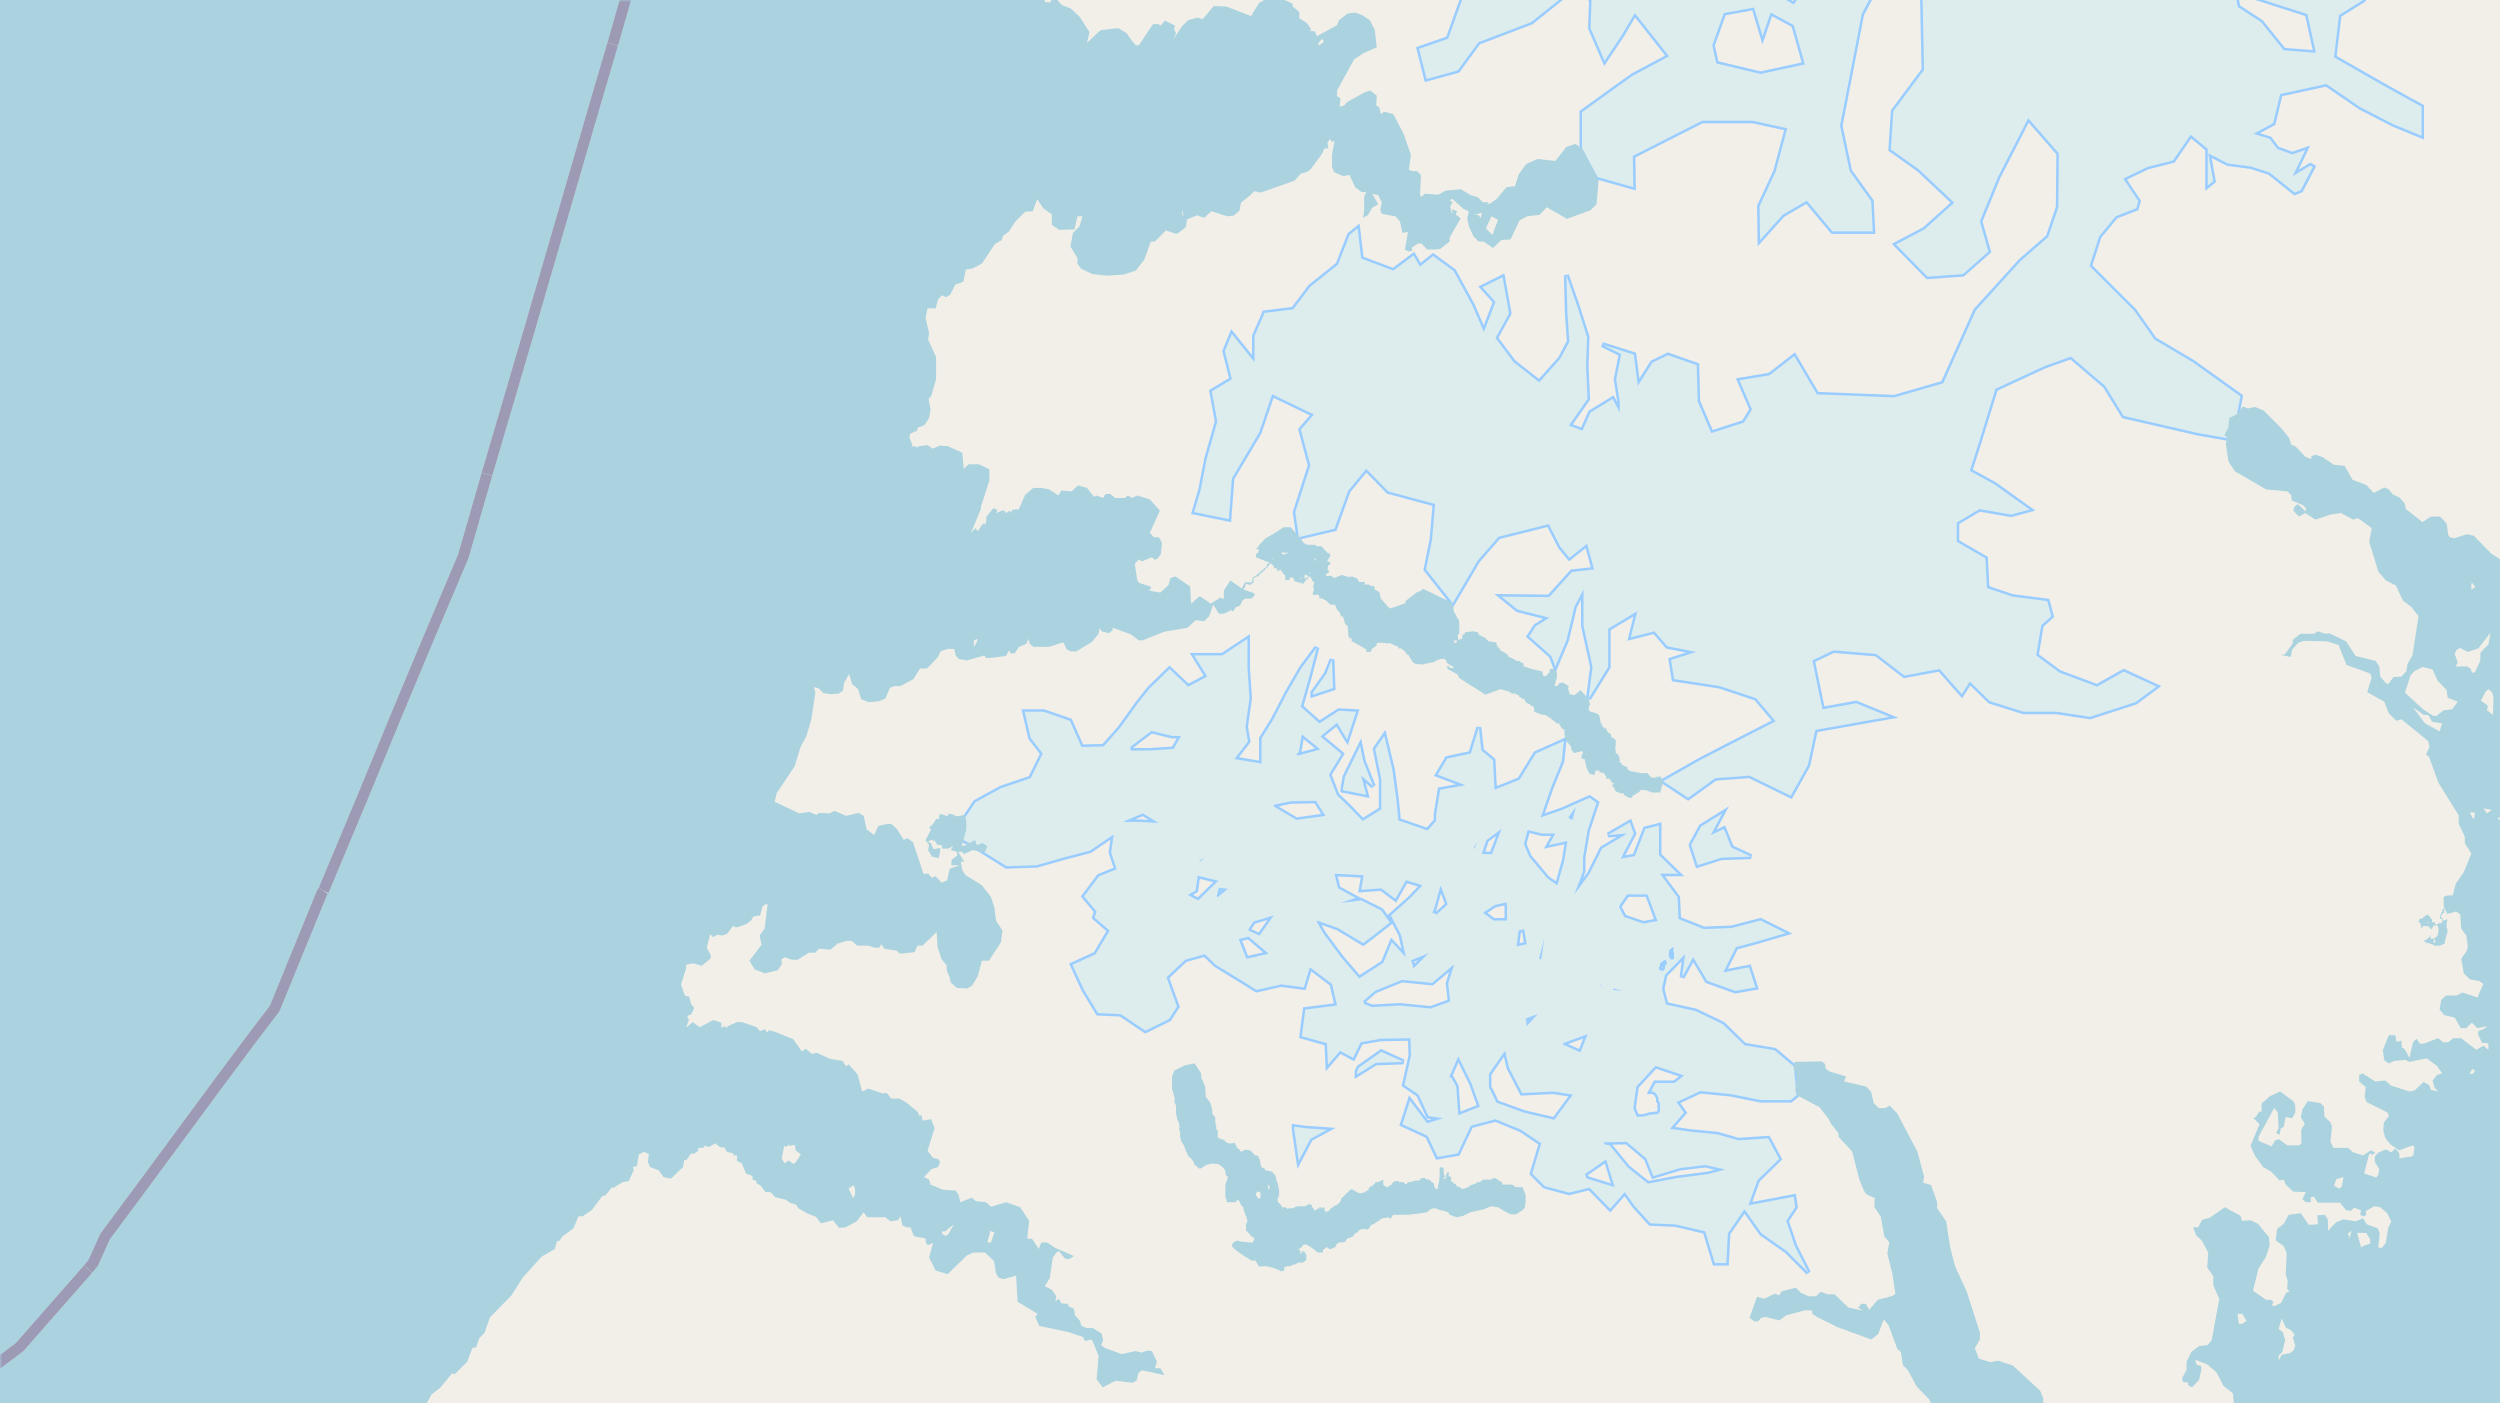 <svg xmlns="http://www.w3.org/2000/svg" xmlns:xlink="http://www.w3.org/1999/xlink" viewBox="0 0 497 279" xmlns:v="https://vecta.io/nano"><style><![CDATA[.B{stroke:#fff}.C{stroke:#8d618b}.D{fill:none}.E{stroke:#9cf}.F{fill:#ddecec}.G{fill-rule:evenodd}.H{stroke-linejoin:bevel}]]></style><filter id="A" width="100%" height="100%" x="0%" y="0%"><feColorMatrix in="SourceGraphic" values="0 0 0 0 1 0 0 0 0 1 0 0 0 0 1 0 0 0 1 0"/></filter><mask id="B"><g filter="url(#A)"><path fill-opacity=".5" d="M0 0h497v279H0z"/></g></mask><clipPath id="C"><path d="M0 0h497v279H0z"/></clipPath><path fill="#f2efe9" d="M0 0h497v279H0z"/><use xlink:href="#E" class="D E"/><use xlink:href="#E" class="F G"/><use xlink:href="#F" class="D E"/><use xlink:href="#F" class="F G"/><use xlink:href="#G" class="D E"/><use xlink:href="#G" class="F G"/><path d="M267 157.1l4.6.9-1-3.8 2.4 2.1-2-5-.6-3-3 6.1-.4 2.3zm0 0" class="D E"/><path d="M267 157.1l4.6.9-1-3.8 2.4 2.1-2-5-.6-3-3 6.1-.4 2.3zm0 0" class="F G"/><path d="M269.8 213.6l3.7-2.3 5.5-.2-4.4-2-4.4 3.1-.4.8zm0 0" class="D E"/><path d="M269.8 213.6l3.7-2.3 5.5-.2-4.4-2-4.4 3.1-.4.8zm0 0" class="F G"/><path d="M257.3 224.5l.9 6.3 2.3-4.4 3.3-1.8-4.2-.3-2.3-.3zm0 0" class="D E"/><path d="M257.3 224.5l.9 6.3 2.3-4.4 3.3-1.8-4.2-.3-2.3-.3zm0 0" class="F G"/><path d="M261 138.1l4-1.3-.2-5.7-1.1 2.8-2.7 3.8zm0 0" class="D E"/><g class="G"><path d="M261 138.1l4-1.3-.2-5.7-1.1 2.8-2.7 3.8zm0 0" class="F"/><g fill="#aad3df"><path d="M249.7 110.1v.7l1.8.7v.1h.3l.5.2.1.2h.2l.6.5.1.4.7.2-.2.4.6-.1v-.2l.3.1v.4l.3-.1v.4l.5.4v.9h.3-.1.7v-.5h.6l.4.8.8.2.1-.1.2.3h.1l.1-.2h.1l.2.3h.1l.4-.7h.2v-.3h.3v.1-.2l.2-.4h.3l.1.4h.2v.4l.2.1v.2h.3l-.3 1.1h.2v.6l-.2.3v.6l1-.1.3.3v.5h.3v-.4h-.1l.3.4 1 .5v.1l.5.4.1.2h1l.3.8.5.7h.1l.3.8.4.1.4 1.4.3.3.2.1.2 2.3h.2v.2h.4v.6l.5.2 2.4 1.4v.5h.9l.3-.7.4-.2v-.2h.4l.1-.5v-.2h1.7v.1h1l1.1.5.1.1h.4v.4h.6l.4.4.3.2.5.7h.2l.8 1.4.6.4 1.6.1v-.1l2.2-.4v-.2h.2l.6-.3h.3v-.1h.9l.3.3-.1.1h.2v.4l.4.2v.1h.1l.9.5-.1.2h-.7v-.3h-.2l-.4-.1.2.6 2 1.1.3.7 5.2 3.3 3-1.1 1.7.5.5.3v.2l.5-.2.8.4h.2v.3l.8.5.2-.2.2.7.6.4.4.1v.2l.7.3.1.5v.5l1.8.7v-.2l.9.4v.2-.2l.3.3h.3l.2.4h.2v.1l.6.4v.2h.6l.6 1 .5.3v1.1h.2l-.2.6h.2v.3l.4.5.4.4.3.4.1.6.4.6.2.1 1.5-.4.2.3-.3.7v.5l.6.1.3 1.2v.2l.4 1 .3.5v.1h.5v.1h.5l.2-.8h.8v.1l-.1.2 1 .2.2.5h.2v.6h.6l.3.3v.3h.3v.3h.4l-.4.4v.3h.4l-.2.2h.2l.1.4.3.4h.2l.5.3h.8v.3l1 .6h.7v-.4l.6-.2v-.2l.6-.2v-.2h.3v-.4l.2.2v-.2l1.5.2.1.2h.4v.2l.3-.2v.2l1-.1.5.1.7-2.3v-.3h-.4v-.3l-.1-.3h-.9v.2h-1l-.8-.9h-1.2l-2.2-.4-.4-.3h-.2v-.6h-.5v-.1l-.6-.3-.1-.4h-.3v-.8l-.3-.8h-.2l.1-.2h-.4v-.8h-.1l.1-1.1v-.9h-.3v-.2l-.5-.2-.3-.8-.5-.2-.3-.8h-.3l-.1-.2h-.2l-.3-.6v-.2h-.2l-.1-.8-.2-.9h-.2l-.1-.2-1.6-.5v-.2h-.2l.1-.8.2-.3-.3-1.2-1.6-1.7-1.2 1-1-.2v-.3l-.3-.9.2-.4-1.2-.7-.7.1-.3.5-.6.1v-.3l.4-1.4v-1.2l-.7-.5h-.7l-.1.8h-.3v.3l-.4.3h-.5l-.2-.9-2-.5-1.7-.5v-.2l-.1-.5-.5-.1-.1-.3h-.9v-.2l-1.5-.7v-.2h-.1v-.3h-.4v-.2h-.1l-.2-.2-.5-.1-.4-.5v-.2h-.4l.3-.2h-.3l-.3-.9-1.4-.2-.3-.2v-.1h-.2l-.1-.3-1.4-.7-.2-.5-1-.2-1.6.2v.3l-.5.2v.8h-.4l-.1.2h-.3l-.1-1 .3-.2v-2.1l-.1-.7-.2-.2-.8-1.5-.2-1.6-5.8-2.8-.4.1v.2l-1 .4-2.2 1.7v.4l-2.8 1v.1l-.6-.3-1.5-1.7-.3-1.3-.9-.5-.1-.7h-.7l-.4-.3h-.9l.2-.5h-1.2l-.2-.4h-.1v-.3h-.1l-1-.4-.7.1-1.4-.4-1.2.5-.4.2v-.3h-.3v-.2h-1.2v-.4l-.4.2.7-.3.3-.3v-.3h-.3l.1-.9.2-.2h.2v-.6h-.2l-.4-.2.2-.2h-.1l.3-.3v-.3h.3l-.2-1v.3h-.3l-1.3-1.4h-.8l-.6-.3h-1.5l-.5-.3-.3-.3-.2-.3-.5-.6-1.7-2h-1.4l-2 1.3-1.6.9-1.4 1.5v.2l-.5.3.3.2h.3l-.2.7zm3.1 1.2l.2-.2v.4-.2zm2-1.5h.6v.2l.6-.2v.2l-1 .3zm3.7 5.2v-.1h.1v-.2h.1v.3h-.3v.2zm.8-.6l.4-.2v.2h.3v.4h-.3v.2h-.3zm1-.4h.3l-.1.1h-.2zm1.1-3h.1l.1.4h-.3zm27.7 16.3h.5v.5h-.5v-.2zM233 215.1v1.4l.3 1 .2.8v.9l.3.6v1.7l.2.7v.4l.3.4.2 1-.1.5.2.6v.9l.2.8.6 1 .3.9.5 1 .1.3.4.2.6.8v.2l.3.5.3.1.4.5h.4l1.1-.7 1-.3 1.4.1.4.3.4.3.4.4.2.4v.5h.1v.4l.3.1.1.3-.3.9-.1.2-.1.4v2.4l.2.4.1.6h1.8l.3-.6.5.6.3.7.3.2.2.8.1.3.4 1 .2.8-.3.6v1.2l.8.8v.2l.7.4.2.3-.4.7h-.5l-2-.2-.5-.2-.8.4-.3.4.1.5.9.8 1.3.9 1.6 1h.8l.7 1.2 1.4-.1 1.3.3 1.5.6v.1h.5l.3-.1v-.7l.7-.2h.6l.4-.3h.4l.7-.4h.9l.7-.5v-1l-.4-.7h-.5l-.1.4h-.2v-.7h-.3v-.2l.5-.3.2-.3.3-.3h.4l.8.4 1 .7.4.4.2.1h1v-.5l.4-.3.2-.2h.4l.3.4 1.2-.5.1-.4.5-.5h.6l.7-.1.4-.7.5-.1.7-.3.3-.5.5-.3.3-.3.1-.2.8-.2.6.1h.4l.6-.9.4-.1 1.8-1.2 1.2-.2.5.3.2-.5.3-.3h2.7l2-.2 2-.3.7-.6.6-.2h.4l.6.3 1 .2.9.3.3.5 1.4.5 1.3-.3 1.4-.7 2.7-.6 1.4-.6 1.4.2 1.5.9 1 .5h1.1l.6-.4.7-.4.4-.5.2-1.2v-1.3l-.5-1.3-.1-.3h-1.5l-.3-.4-.5-.1h-1.7l-.1-.3-.1-.2-.2-.2h-.3l-.3-.4h-.1l-.4-.2h-.2l-.6.3h-1.6l-.3.3-.4.2h-.4l-.3.3h-.2l-.4.2-.4.1-.3.2-.1.2-.4.1-.4.2h-.7l-.3-.3v-.2l-.2.2-.4-.2-.2-.4-.4-.1-.1-.3h-.3l-.2-.5h.1v-.5l-.5-.2v-.8h-.2l-.3.5v.7l-.4.2h-.1v-.3l.4-.1-.2-.3-.2-.4v-1.1l-.5-.2-.3.2v1.4l-.1 1.3-.2.8v.5l-.3.2h-.1l-.3-.4-.1-.3v-.4l-.4-.3h-.2l-.1-.4h-.4v-.1l-.6-.1-.1-.2h-.8l-.3.5h-.8l-1 .3h-.5l-.3.4h-.2l-.4-.4h-.8l-.2-.2h-.7l-.5.4-.1.3-.4.1-.1.2-.4.2-.5-.2-.3-.3v-.9h-.3l-.2.2-.6.2h-.4l-.3.4-.2.1-.2.3h-.3l-.3.3-.2.5-.7.4-.6.2h-.5l-.4-.2-1.1-.6-.2.1-.2.1-.3.4-.3.2-.5.5-.2.3h-.2l-.2.5-.1.3-.3.4-.3.2-.2.2-.4.1-.1.1-.2.2-.3.1-.3.3-.1.3h-.3l-.3.3h-.1v-.2l-.3-.1v-.5l-.1-.2h-.3v.2h-.3v-.2h-.3l-.1.3h-.4l-.2.3h-.4v-.2l-.1-.2h-.1v-.2h-.2v-.5h-.4v-.1h-.2l-.4.2-.3.2H258l-.6.2-.4.2h-.8l-.2.2-.2-.3-.4-.1h-.5l-.3-.5-.6-.6v-.6l.3-.7v-.9l-.1-.6-.2-.9-.2-.4-.1-.6-.1-.4-.2-.3-.2-.2-.1-.1-.2-.3h-.2l-.7-.2h-.4l-.3-.5h-.3l-.2-.2-.2-.4v-.3l-.1-.3v-.5l-.1-.1-.2-.2v-.3l-.3-.2h-.5l-.1-.3-.3-.2-.2-.3-.3-.2-.5-.1h-.7l-.3.3h-.4l-.2-.3v-.2h-.3l-.3-.5-.2-.5-.2-.2h-.2l-.2.1h-.6l-.4-.1-.3-.2-.2-.2-.2-.2-1-.3v-.2l-.3-.1.1-.3v-1l-.3-.1v-.6l-.2-.8v-1l-.6-.8v-.8l-.4-1.4-.9-1.2-.1-2-.8-1.8v-.8l-1.3-2-2 .4-2 1-.5 1.2zm16.7 22.6v-.5l.3-.3h.3l.2.1.1.3v.7l-.3.3h-.2l-.1-.3zm2.4-1.4v-.6l.2-.2.1.5v.4h-.2zm228.7-53.1l.4.4.2 1 .2-.3v-.2h1.2v.3h.2l.1-.3v.5l.4.1v-.3h.2v-.4h.9l.2.7-.2 1.3h-.2v.3l-.4.1v.2h-.8v-.8l-.2.5-.6.4v.2h-.7.3l-.2.3h.6v.1l-.2.1.3.2v-.2l1 .3.5.3h1l1-.4v-.3l.4-1.5.2-.6-.1-.4v-.3h-.1v-1l.1-.5v-.3l-.6.3h-.3v-.5h-.3v-.5l.4-.5h.2v-1.2l-.4.7.1.3h-.2l-.3.8v.6h.4v.7l-.1.1h-.6v.2h-.2l-.2.1h-.3v-.4l-.6-.1v-.6h-.3v-.1h.1v-.1l-.7-.7-.8.5-.2.3-.6.1zm1.8.3v-.3l.2.2v.1zm1.2 3.8v-.5h.2l.1.2v.5zm0 0"/><path d="M246.9 117l.3.2.3-.5.2-.7.8.3.7-.5v-.8l.4-.2v-.2h.5l.4-.5.3-.3h.2l.2-.4h.2l.2-.4.4-.3.6-.7h-.6l-.2.6-.8.7-.2.2h-.1l-.7.7-.9.6-.3 1h-.2l-.8-.1-.4.2zm0 0"/><path d="M-30.4 279H84.8l1-1.8 1.7-1.3 2.4-2.9.5.2 2.5-2.5 1-2.7.8-.2.1-.4.5-1.4 1-1 1.1-3.1 4.3-4.4 2.2-3.5 3.8-4.2 2.6-1.5.4-1.5.6-.2.5-.8 2.2-1.6 1-2.4h.8l1.9-1.3 2-2.7.7-.2 1.2-1.5h.4l1.8-1.1 1.2-.2 1-2.2-.2-.6.8-.2.4-2.3 1-.5 1 .4-.2 1.6.4 1 1.8.7.9 1.3 1.5.3 2.4-2.3.2-1.4h.5l.9-1.3.5.1.9-.6v-.6h1l.2-.4 1 .2 1.2-.7 1 .8h.8l.5.9 1.3.3v.4h.7v1.1l1 .5.8 2 1.3.5v.7l.8.3v.5l.7.3 1.1 1.4h1l.9 1 2.1.5.8.6 1.3.4.4.7 1.7 1 1.8.7 1 1.3 2.4-.6 1.2 1.5 1.3-.1 2.2-1.2 1.4-1.8.7 1h3.6l1 .8 1.5-.2.5-.8.4 1.8.8.4h.8l.7 1.8 2.3.4.1 1 .4.3 1-.4-.8 2.9 1.3 2.6 2.4.7 3.8-3.7 1.3-.6h2.3l1.8 1.7.4 2.4.5.9 1 .3 2.5-.7.3 5.2 4 2.4-.5.6.8 1.8 5.7 1.2 3 1 .4.8 1.3-.3.5 1 .9 2.3-.4 4.6 1.2 1.6 2.6-1.3 3.4.4.8-.5.3-1.4.7-.6 4.5 1-.8-1.4h-1.1l.4-1.3-1-2.1-1-.1-1 .4-1.3-.3-2.7.6-3.3-1.2-.8-.6.4-1-.3-1.3-1.8-1.1H216l-1-.4-.3-1-1-1.1-.2-1.3-.9-.4-.4-.6-1.2-.1-.5-.9-.7.5.2-1-.9-1.3-1.4-.7 1-1.6.6-4.1.7-1 .5-.3 1.2 1.5.9.1.9-.6-3.9-1.7-1.4-1H207l-.5 1.3-1.3-2-1-.1.4-3.5-1.8-2.7-2.8-1-3 .9-1-.9-2-.2-.8-.7-2.3.9-.3-1.4-.6-.9-2.6-.2-2.4-1-.3-1-1-.5 1.5-1.6 1.3-.4.4-1-.4-.6-1-.2-1.1-1.4 1.4-4.5-.7-1.8-1.7.3-.2-1.1-.5.1-.2-.7-2.3-1.9-1.4-.8h-1.6l-.9-1.1h-.6l-.2.1-2.9-1-1.2.6-.9-3.4-1.8-2-.5.4-.7-1.1-2.5-.4-2.6-1.2-1 .2-1.2-1-.8.5-1.7-2.4-3.7-1.5-1.2-.3-.2.5-.6-.7-.9.4-.7-.8-2.9-1h-1l-1.8.8-.3.4-.2-.4-.8.3v-1l-1.6-.5-2.7 1.4-1.4-1-1.3 1.1.6-1.7-.3-.1v-.6l.7-.2.6-1.3-.6-.8-.4-1.5-.8-.1-.2-.5-.6-1.8 1-3.2v-.7l1.4-.3 1.7.5 1.8-1.5v-.6l-.8-1.5.7-2.7.5.6 1-.5.9.2 1-.4 1.1-1.5.7.3 2-.7.9-.7.5-.8 1.3-.2.5-1.8.7-.5.3.1-.6 4.8-1 1.4.4 1.8-2.4 3.2 1 1.7 2 .8 2.6-.6.9-1.3-.2-.8.7-.5 1.4.5h1.2l2.2-1.4h1.3l.7-.8 2.3.2 1.4-1.2 2-.6.9.1 1 .9h2.2l1.3.4h.9l.4-.7.6.9 2.5.4.6.6 2.9-.3.6-1.3h1l2.8-2.7.2 3 .8 2.4 1 1.2v1l.6 1.4.2 1 1.2 1.1 2.1.1 1-.6 1.1-1.9.8-3h1.4l2.4-3.7.3-2.3-1.3-2-.3-2.5-.7-2.2-1.8-2.3-3.2-2-.7-1-.3-1.7h.7l-1.2-1.9.7-.1.4.5 1.8-.8 2.3.5.6-1.2-.9-.7-1.2.4-.4-1-1 .6-.6-.3v.7l-1 .2.9-3.3v-1.7l-.3-1.2-1.6.3-1-.5-.6.1-.2-.4.1.8-1.5-.5-.3.3v.7h-.6l-.6 1-.8.7.4.4-1.1 2.1.7 1-.2 1 .8 1.3 1.3.3.3-1.2v-.8l-1.3.2-.6-1.3-.6-.1.8-.5.5.4v-.3l.7 1h.8l.1.7h1.2l1-.5-.5.8 1.2.3.1.8-1.1.8-.1 1.1h1.7l-2 .7-.5 2.3-1.1.5-1.2-1.3-.8.3-.6-.8h-1l-2.1-6.3-1.2-.8-.6.4-1.4-2.2-1.1-1h-.8l-1.8.4-.8 1.8-1.5-1.1-.6-2.7-1-.6-2.5.6-2.3-1-1 .5-2-.1-.6.4-1.4-.6-2 .3-4.9-2.3.4-1.7 3.6-5.4 1.2-3.9 1.1-2 1-3.4.8-5.3-.3-1.1.9.2 1 1 1.4.2 1.6-.1.9-.6.2-1.5 1-1.8.6 2 1.2 1 .6 2 1.5.6 2-.2 1.3-.5.9-2.1.8-.4h1.3l2.6-1.4 1.3-2.1h1.4l2.1-2.2.6-1.2 1.4-.5h1.3l.3 1.3.6.7 1.6.3 3.5-1 .3.5h1l3-.4.6-1.1.3.6h.8l.9-1.3 1.4-.6.5-1 .2 1 .8.6h3l2.9-.9.6 1.3.8.5h1.2l3.1-1.9 1.3-1.6.2-1.1.4.6 1.4.4.8-.6v-.5l3.6 1.3 1.6 1.2h.8l4.2-1.7 4.7-.8 1.6-1.5 1.7.2 1-1 .8-2.3 1.1 1.8h1l1.5-.7.3.3.6-.9.8-.3.5-1 .6-.4h1v-1.3l-1.4-.5-2.6-1.8-1.3 2v1.7l-.7-.3-1.9 1.2-2.2-1.5-1.7 1.5-.2-3.4-2.9-2-1 .3-.4 1.4-1.6 1.5-1.8-.3-.5-.3.5-.2-.2-.4-2.2-.7-.4-.5-.5-3.3.8-.9.6.4 2-.8.6.5.6-.3.6-.9.2-2.2-.6-1.1h-1l-.8-.9 2-4.4-2-2.2-2.5-.8-1.1.5-.7-.5-.7.5h-1.9l-1-.8h-.9l-.5.8-1.3-.5-.5.3-1.4-1.8-1.8-.5-1.3 1.2-2-.2-.6 1-1.8-1.2-1.6-.3h-1.6l-1.6 1.4-1.3 2.9h-1.2l-.4.7-.1-.5-.8.5-.5-.6-1.5.6.3-.6-.8-.4-1.4 1.7-.1 1.4h-.6l-1 1.5-.5-.6-.9 1 2-4.8v-.4l1.7-5.3v-2.2l-2.1-1h-2l-1 .9-.3-3.2-2.9-1.3-1.6-.1-1.4.6-1-.7-1.7.2-.4.3-.3-.3-.9.1.3-.3-.6-1.5.1-.7 1.1-.6.2.1.3-.8 1.3-.5.9-1.4.3-1.7-.4-2.1.5-.5 1-3.4V71l-1.6-3.5.2-1.3-.7-3 .4-1.9h1.6l.5-1.8.8-.8.7.4.9-.5 1-2 1.6-.6.5-2.4 1.3-.2 1.9-1 2.6-3.9 1.4-.8.1-.7 1.3-1 1.2-1.9 2-2 1.5-.1.9-2.4 1.2 1.8 1.7 1.2v2.1l1.5 1 3-.1.6-2.6h1l-.6 2-1.3 1.3-.5 2.7 1.4 2.3v1.1l.7 1 2.3 1.1 2.8.3 3.3-.2 2.5-.8 1.7-2.2 1.3-3.6h.8l2.2-2.2 2 .7.5-.2 1.4-1.1.3-1.6 2-.8 1.4.5 1.4-1.3 3.2 1 1.2-.1 1.2-1 .3-1.6 2-1.6V3.2l-4.9-1.9-2.5-.1-2.2 2.6-1.1-.3-1.8.5-1.2 1.2-1.8 2.7.6-1.3-.4-.8.2-.7-2-1-.9 1-.4-.3h-1.1L226.4 9h-.6l-1-1.2-.8-1.2-1.7-1-3.5.4-2.7 2.5.5-2.1-2-3.1-1.7-1.6-1.8-.7-.9-1h-1.1l-.4.5-1-.1V0H-30.4zm224-150.3v-1.4l.7-.3v.4zM235.3 43l-.3-.4v-1zm-39 204l.6-2.3.8.3-.7 2zm-7.8-1.6l-.5.3-.7-.4v-.5h.6l1.7-1.4zm-18.5-9v1l-.4.8-.9-1.9 1-.7zm-11.8-7.7l1 .8-.9 1.4-.5.5-1.1-.7-.7.6-.6-1 .5-2.5.4.2.6-.5v.3l1.1-.2zm0 0"/><path d="M248.5 119h.3l.6-.6v-.4l-.9-.4zm7.1-119l-1.3-.6h-1.9l-1.3.6zm-45.3 0h-.3l-.8-.2-.2.2zM-30.4 0h238.1l-.2-2-1-1 .7-3 1.1-2.3.7-2.6.9-.2.3-1.3h1.8l1.2-.8 4-.2 2.1-2.4 1.7-1 1.8-2.9 3-1 .6-1.1 3.1-2 1.3-1.9 2.6-1.7 3.1-3.6 3.7-1 1.1-1.1 1.7-.6 1-1.5h.8l.4.6 1-1.4 1.2-.6.6.3.6-.7v-48.5l-.4.2h-3l-3 1.2-.5 1.1-2.5 1-.5 1-1 .6-4.4-.9-2.5.6-3 3.8-4.1 7.2-1.2.9-1.9-.7-1.3-1.2-1.6-.6-1.5.7h-1.4l-.5.6-3.4 1.1-.9.8-1.8-1-1-1.6 1.1-1.6.4-1.7 1.1-1.9.2-1.6 1-1.7.4-4.5-.6-.9v-1l.6-.5.8-2.6 1-1.4v-2.5l1.8-4.7.5-.6.8-2.4.7-.3.1-2.7-1.4-2-2.6-2.4-2.1-.9h-1.6l-2-1.6-1.7-.4h-1.8l-4.4 5.3-.7.1-.1-.8 1.3-3.8-.3-1.8 1.6-7.6 2-4.8v-1.7l-.3-1.3.7-3.3.7-.5 1.3-3.4 1-1.1 2.5-7.7 1.6-1.9 1.2-.7 3-4 3.8-4 5.4-1.8 1.1.2.2.7-1.9 5.5 1 1.6 2.4 1.7 2.4.4 7-5.3 1.1-.4-.4 1.9-3.8 5.5-.8 3 1.6 4.6 2.7 2 .9-.1.7-.6.8-1.5 1-.6 1.1-1.6 2.1-2 1.8-2.8 1.3-.6 2.1-2.2v-133h-279zm234.8-1.7v.2l-.2-1-.2.3-.3-.5h.5l-.5-.4.3-.5 1.2.5-.4 1.2-.3.3v-.7zm44.1 40.5l.9-.8 1.2.3 6.8-2.4 1.2-1.4 1.2-.3.8-.6 2.2-3 .5-1.1h.8l-.2-1.1.5-.8.3.6.6-.2-.5 2.8v2.4l.4 1 1.8.8 1.3-.2 1.1 2.4 1.3 1h.9l-.4.9v2.5l-.2 1.7.9-.5.9-1.5 1.2-.7-1.2-2.1 1.2.3.7 1.5-.3 1.4.3.8 2.7.5.9 1 .5 2.3 1.1-.2-.6 3.5.7.4.7-.1v-.7l1.2-.8h.7l1.1 1.2h1.6l1-.1 1.9-1.5v-.8l2.2-3.8-1-.8.3-.6-1-.4v.6l.3.2-.4-.1-.3-1.2.5-1-.6-.2.5-.4 2.2 2 1.1.5-.3 1.4.3 1.6.9 1.9 1 1.1h1l1.9 1.3 1.7-1.6 1.8-.1 1.8-3.8 1.5-.8 2.5-.3 1.4-1.5 4 2.3 4.7-1.7 1.2-1.2.4-4.8-3.2-6.2-1.4-1-1.8.6-2.2 2.8-3.5-.4-2.3 1-1.5 2.1-.7 2.3-1.7.2-1.9 2.3-1.4 1-.6.1.4-.4h-1.2l-1-1-1.4-.4-2-1.2-3 .3-1.5.8-2.6-.2-.7.6-.3-.3.2-4-.8-.8h-1l-.6-.3.4-2.9-1.5-4.3-2-3.8-1.8-.5-.7.5-.3-1.4-.6-.3.1-2-1.3-1-1.2.4-3.4 1.9-.6.7-.9.2.2-1.6-.7-.5V18l3.4-6.2 1.8-1.2 2.7-1.2-.4-3.5-1-1.9-1.5-1-1.4-.5-1.5.2-1.7 1.3-.4 1-4 2.2-.4-1h-.9l.1-.5-.8-1.1-1.5-1V2.4L257 1.3l-.1-.6-1.5-.7h-4.1l-1 .6-1.6 2.6zm48.2 7.9l-1.3-1.3 1.1-2.4 1.3.7zm-2.3-3.4l-.6-.6h-.8l1.6-.4zM262.3 9l-.3-.3.8-1 .4.6zm265.3 121.7l-1-1.2-1.1-.5-1-.4-1.5.4-2.5-1-3.5-.8-2.8 1-2.8-1.2-1.2-1.3-.2-1.9-1.4-.8-2.4-.3-2.4.6.6-3.2-1.4-1-.6-.9-3.2-.6.4-3-1-2.4-3.4-2.2-3.4-3.5-1.4-.3-2.5.8-.9-.2-.3-.5-.3-2.2-1.3-1.4h-1.9l-1.6 1.1-3.3-2.6-.3-1.2-1-1.1-1.3-.6-.8-1-.9-.4-2.1 1.1-1.5-1.6-2.7-1-1.6-2.8-2.1-.2-2.4-1.6-1.4-.4-.7.3v.6l-1.2-.5-1.9-2-.9-.4-.4-1.3-1.5-1.9-3.6-3.6-1.7-.7-1.4.3-1-.4-1.3 1.6-1.4.7-.2 1.9-.8 1.5.6.5-.3 1.2.5 3.5 1.3 2 6.2 3.6 4.3.4.7.8.1 1 2.2.9.6.6v.7l-1.6-1.5-.7.6-.2.7 1.1 1.2 1.3-.7 2 1.3 3-1 2.1-.3 2.4 1.3.9-.3.9.6 1.9 1.4-.5 2.7 1.8 5.9 1.5 1.8 2 1 1.4 3 1.7 1.3 1.4 1.8-1.2 7.8-1 1.7-.2 1.4-1 1.1-1.6.1-1 1.4-.5-.2-1.1-1.3-.2-2-.7-1.1-4-1-1.9-2.9-3.3-1.6-.8.1-1.5-.5-.8.5h-2.7l-1.5 1.2v.7l-1.6 2.2-.8.1 2 .4.3-1.5 1.2-1.3 1.1-.4 4.6.1 2.3.7 1.6 4 4.7 1.7.3.8-.9 2.9 3.4 1.9.9 2.3 1.5 1.5 1-.3 5.3 4.3.3 1.1-.7 1.6.6.5 1.9 5.2 4 6.4v1.7l1.2 2.5v1.3l1.3 2.1-1.5 3.7-1.6 2.3-.6 2.3h-1l-.8.3v1.8l.7 1.6 1.8-.5.8.6.2 2.8 1 1.4.3 2.1-.2.9-1.1 1.6.5 2.9 1.2 1.2 1.8.3.9.6-1.2 2.7-3-1-1.1.6h-2.1l-1 .9-.3 1.9.9 1.1 2.1.5 1.2 2.1h1.1l1.1-1.1 1.1 1.1 1.9-.4-.6.6-1 .3-.2.6.8 1.8 1.3.1v1.3l-1-.8-1.4.8-3-2.3h-1.6l-1 .8h-1l-1-.8-2.9 1.1h-.7l-.7-1-.7.7-.7 3.1-1-1.8-.5-.2-.1-1.4-1 .2-.2-1.3h-1.3l-1.2 3 .3 2 .9.6 1.1-.5 2.2-.2.8.4 3.4-.7 2.1 1.5 1 1.5-1 .3-.9 1.1.4 1.5.8.7-1.5-.3-.4-1-1.1-.6-1.8 1.7-1 .2-3.7-1.2-1.1-1-2 .2-2.5-1.6-.7.3v1.3l1.3 1.1-.2 2 .4 1 4.2 2.1.2.7-1 1.3-.1 1.6.4 1.4 1 1.3 1.8 1.2 2.6-1 .4.3-.2 1.7-.6.3h-.5l-1.7.3v-1l-.8-1-.8.8-1.1-.6-1.6.7-.6.8v1l.9 1.4-.2 1.2-.4.5-2.4-.8 1-3.9h.5v.3l.7-.6-.9-.4-1.5 1-2-.6-1-.9h-2.9l-.6-1.2.3-3-.3-.9-1.2-1.1-.1-2-.7-.7-2.5-.4-1.1 1.7-.3 1.5.8 1.3-.7 1.2v2.8l-.4.3h-2.4l-1.6-1.2-.8.2-.7 1.2-2.6-1.1v-.8l3.1-5.7.7.8.2 3.2-.5.9.7.4.2-1.2.6-.4.4-1.9 1.3.2.6-1.1v-1.4l-.3-.8-2.7-2-2 .9-1.7 1.5v1.6h-.5l-.6 1-.5.3 1.2 1.2-1.8 4.3.9 2 1.6 2.2 1.7 1 1.6 1.7.8-.2.4 1 1.5 1.4 2.5.1-.7 1.4.7.6h1v-1l.6-.1.8 1.2h4.4l1.2 1.5 1 .1.6-.6 1.4.5-.2.9.6.3.6-.2-.1-.8 1.7-1 1.2.2 1.4 1.2.8 1.7-.6 1.1-.5 3.1-.8 1-.7-.1.3-2.8-.4-1-2.2-.8-.7-1.2-1.5.6-2.5-.4-1.4.6-1.6 1.7v-2.2l-.6-1-1.5.1.1 1.8-1.8.1-1.6-2.3-2.4.3-1 1.8-1.3 1-.3 2.3 1.6 1.1.6 1.5-.2 4.2.4 1.2-.1 1.7.5.4-.7.3-1 2-1.4.7-.5-.3.4-.5-.5-.5h-1l-2.6-1.8 1.1-4.4 1.5-2.4.7-2.2-.1-1.6-2.2-2.7-1.5-.7-1.7.1-.3-1-3.1-1.7-3 2.1-1.5.4-.8 1.5h-1l.6 1.6 1.1 1 1.3 2.4-.2 3 1.2 1.7v1.8l1.2 2.7-1.5 8.2-.8 1-1.7.2-1.5 1.1-1 2v1.6l-.9 1.7.2.8h1v.6l.8.4 1.4-1.5.4-1.9v-.8l-.9-.3-.3-1 2.5 1 1.8 1.6 1.3 2.6 1.9 1.5.2 2h83.5V165.6l-.4-.2-.6-1-1.6.5-1.1 1.9v1.2l-.4.3v-3.6l-1.3-1v-2l-1-.2-.8.2v2l-1.4 1.9-1.4-2 .8-.8.6-.7-.8-1.4 1-5 1.1-1.2 1.1-.5 1.4-1h.2v.3l.3 1.3.5.2.8-1.1.2-1.4 1 .2.7-.4.5-1.6-.6-1.3.9-.5.3-.7v-3.2l-.5-.2.5-.5zm-33.8-1.7l-.7.8v1.5l-1.1 2.4h-.6l-.2-.7-.7-.5h-2.3l.4-.8-.6-1.7.3-.7.7-.5 1.6.8 2.1-.7 2.4-3.1-.4 2.3zm-2.5-11.8v-1l.1-.4.7.9zm-35.8 147.3l.7.9-.4.5.5 1.6-.3.9-.7.6-1.7.3-.6 1.2v-1l.7-.7.6-2.4-.5-1.6-.8-.6.6-2.1.8 1.8zm-9.8-1.3h-.6l-.3-2h1l.8 1.4zm19.8-27.2l-.5.3-1-.6.5-1.3 1.4-.4zm26-22.5h-.5l.4-.9h.4l.2.4zm6.9-17.1h-.8l.8-.6.4.7zm-28.6 51.3l-.4.3-.8-2.9h1.8l.8 1.3v.8zm-2.8-2l-.3-.4.8-.6-.5 1.7zm24.9-83h-.3l-.6-1.2h1zm2.5-1l-.7-1 1.7.3zm28.1-15.1l2.8-4.6 1-.7.7 1.5-1 2.9 1 1.5-.6 1-.4.2v1.3h-.5l-.5 1.8-.5.7-.7-.6-.5-1.4-1 2.4-1-.6.5-2.1-.4-1.1zm-26 16l4.1-1.1 2.4.5.9 4.4-1.6 2-.2 1-1.6.6-1.8-.3-.8-1.6-.1-2.6.5-1zm-.9-20.5l-1.2-.9.2-.9-1.4-1 1-1.9.6-.4.7.8.2 1zm-10.6 3.3l-2.9-1.6-2.4-3.2 2.1 1.5 1 .1.7 1.3 2 .3zm-.6-3.1h-.7l-2-1.3-3.6-3.3 1.1-3.4.8-.9 1.6-.8 2 .5 1 2.2 1.8 1.9.2 1.5 2 .8-1.1 1.5-1.7.2zm-235.9 412l1.2.1 2.6 1.3h1.3l5.4 1.6 1 .7h.2l1-.4.8.4h265.6V279h-83.4l.3 1.6 1.5 1.1.9 3.7-1.9 2.4-1-.8h-1l-.3.4v-.4l-.7-.6-1.3-.2-.3.3-1.4-.8-.8.3.1 1.2-.5-.3-.8.7 1 1-.2 2.6.6 1.3-.8 1-.2 1.5-1 .8v-.8l-.5-.7-1.3.2-.5 1.3-1.1-1.9-1.9.2-.5-3.1-1.5-1-2.4.5-.7-1-1.4-.2-2 1-.1 1-1 1.1v-3.8l-1.9-1.7-2.1-.9-2.5.3-.5-.6.1-1.4-.9-1.6-3.2-.8-1.3.1-1-1.3-1.9-1v-.7h-22.5l2.5 5 2 1.3 2.4 3.1 4.3 8 1.1.6 2.3 3.2 2.4 2.3 1.1 3 2 3.1.9 4.2 4 6.8-.5 4-2.3 1.2-1.7-1.3-2.7.6-1 1-1.6.4-.5 1.5-.1 1.3.6 2.7 1.8 1.4 2.2.8 2.4-1 1.1 1 .6 1.5-1.6 2.7 1 13.6 1.6 2.8.5 4.1 1.8 5.5-.4 2.2.7 2.8-.3.8-.9.4-1.4 2.1-2.5.4-1 1.4-2 1.4-.6 1.6v2.2l-1 1.4-1 .9-.7-.2-1.9 1-2.7 3.2h-.7l-2.1 1.3-1.5.2-2 1.5-1.1.3v-.8l-.9-.9.2-1.2-.9-.8-.1-5.4-1.8-1.4-1.4.1-.6.9.6-2.1-.1-4 .6-1.9-.7-1.6-.6-.2v-2l-.6-.4-.4-1.6-.9-.6h-1.1l-1.3.4-1.1-.1 1-5-.6-3.7-3.1-3.5-6.5-4.3-4.1-2.2-3-.8-5.2.1-1-1.1-2.4-.5-1.5.6-1-1.1-2-.7-2.3.2-.7-.7-1.7.7-2.3-.6-1.3.2-2.1-1-.4-.5-1.8-.6-8.5-1.7-1.5 1-.9-.1-.8-.4-.7-1-.8-.2h-1.5l-.9.4-.6 1-.8.4v1.6l-1.6-.4-2.5-2.6-1.3.1-1.8-.8-1.9.2-2.1.8-2 1-1.2 1.4-.7.2-1.2-.3-.8-1.1v-2.3L299 336l-.7.2-.2 2-.7-2-.1-3.1-.4-.9-1.9-.7-1.3-1.9-4 1-1.1 1.4-.4-.2-1.4 2.1-1 .8.7 1.6 1.7-.2.5-3.1 1.2.8v2.3l1 .9 1.1 2 1.5 1.5.5.9 1.6.6 1 .9 1.1 2.3.7.4 3.1.7h1.9l3.4-1.8 1.7-.2.5-.7 1.4.4 1.2-.5.5.5.9-.9 2-.5.7.4 1.3-.8.4.6-.2 1.1-.7.5-.4-.2v.5l.2 1 1.3.8.8.1 2-1.6 1.4-.3h1l1.8 2.1 6 1.2h2.1l2.9 1.6 2-.1 1 1.8 2.1 2.3 1.3.6 4.8 1.2 1.3-.4 2.1-1.6 1.8.1 2 2.3 1.4 3.5 2.4 1.4 1 1.9 1.8.7v.9l2 1.8 1.7 3.5 1.7 2 1 1 2.3.3.4.5.6 1.6-.4 1.2.4 3.4 1.7 7.7.9 2.5.1 2.3.6 1.3 2.8 3.2 2.2 8.2 1.4 2.9 1.1 4 .9 1.6 1.9.8.5 3.7-1.6 6.4-.6 1.1-.3 2.4-1.2 2.3-.7.2-1.2-.7-1.8.2-1 .8-.9 1.7-2.5 2.9-1.5.3-1.1.7-.5-.6-1 .3-.6-.4-2.3.5-2.5-.2-2.1.8-2.4 2.4-1.3 2.4-.1 1.4 1.6 2.4-.5 1.3-1.1.3-1 .7-1.2-.8h-.8l-2-1.5-3.8-.3-2.2.5-.2-.5-2.4-.1-.8-.7-1.3-.3-1-1h-.9l-1.6-.9-.5.2-.2-.5-2.3-.7v-.7h-.7l-2.5-1.4-1.8-.4-1.5-1.5-1.7-.7-.2-.7-3-1.4-.3-1.4-1.5-1-.2-.2-.8-.1.2.3-.5.2-2.2-.2-.3-.2 1.6-2.3v-.9l-2.1-2-1-1.5-4.6-3.3-2.9-3.2-.7-1.4-2.6-9.7-.8-.7h-1.4l-1.2-.8-.3-2 .5-2-.1-1-2.2-.8-1 .7-.5-.5-.7.1-2-1.9-.7.1-1.3-1.5-.3-1.5-.4 1.3-1.7.9v1.5l.5 1.5 1.9 1.6 2.5 1.5h.6l.8-.9.8.4-.2.9.5 1.1-2 3.9.6 4.4.6 2.5 2 1.3.1 1.8.8 1.4 2.2 2.1 1.7.4 1.3 2.6 2.6 1.2 1.7-.2 1.1.3-.3.7.4 1.8-2.8.7-.8 1.4-.7-1.3-1-.2-3.2.8-2.3-.8-2.5.5-.2 1.5.8 2-1.1 1.8h1.5l1.5-1.3 1.2.3 1.8 1.1 2.1-.9.7.5 4.2-.8 1-1.9.9.9 2.1 5 3.2 4.5 2.5 1.6 1.1 1.2 1 1.2 3.2 1.4.5 1h1l1.9.9 1.2-.3 3 3.4h1.4l1.4 3.6 1.6 1.5 1.3 3 1.3 1.1 1-.1 1 1.5 1.4.8 1.1 1.7.7 3.3-.4 1.5.2 2.6 1.2 6.2-.2 1.3-2 2.9-.4.1-.9-1-1 .3-.1-.5h-.7l-1.5.5-1 1.7-.2 1-1.1 1.6-.3 5-.8 1 .4.6 1 .6-.8.7.2 1.6-3.3 2.2-1.4 4.3-.1 1.7-7 10.7-1.3.7-2.5 3.6-2.4 3.4-3.7 1.3-1.3 1.5-.1 2.1-1 1.6v2l-.8.2-.8-.5.2-2.3-1.2-1.5-1.5-.8.3-1.6-.5-1.1-.7-.7-1.6-.7-.7-1.2-1.5-1.4.7-1.6.2-1.9-.8-1.5-1-.4h-1.4l-2.5 3-1.7 2.9.1 5.8 2.5 1.9 1 1.6h.8l1-1.4.4.4-.8 2.4-3.1 1.8-2.2 2.8-1 8.6-1.7 2-.5 1.5.5 3.8.8 1.7.8.6-.6.5-1.7.5-1.5-.8h-3l-2.9-2.3-3.1-.3-.6-.6-3.1-.6-1.1-.6-3.4-.7-3.1-1.5-8.1-2.2-.8-1.1-5.6-2-2 .2-2.3 1.5-5.1.7zM417 341.5v1.4l-.5.3-.6-1.5.5-1.5.7.4zm1.1-17.4v-.6l.4-.4-.1.9zm.7-2.5l.2-1.6.5-.5-.3 1.7zm0 0"/><path d="M406.2 279v-1l-.6-1.5-5.4-5-3-1-1.5.3-2.3-.7-.8-2.1 1-1.7v-1.4l-2.6-8.1-2.3-5-1-3.8-.8-5.2-1.8-2.6V239l-1.2-3.4-1.6-.5.2-1.2-1.3-4.9-4-7.6-1.5-1.6-1 .5h-1.2l-1-1-.5-2.2-1-1.1-4.4-1 .4-1-3.3-1-.7-.5-.2-1-.6-.5-5.4.1-.3.9.7 1.9-.3 2.8.3 1 4.5 2.4 1.8 2.3.5 1 1.5 1.9v.7l2.7 2.9 1.4 5.5.9 2.2.5.8 1.7.8-.1 1.7 1.3 2 .7 3.9 1 1.2-.4 2.2 1 4 .6 4-.5.4-3 .8-1.7 2-.7-1.2h-.9l-.6.8 1 .6-3-.7-2.7-2.6h-1.4l-1.3-.5-1 .9h-1.4l-1.6-.7-1-1-2.8.7-.5.8-.9-.3-2.1 1-1.4-.4-1.5 4.2 1 .7h.7l.6-.7.9-.2 2.7.7 1.4-1 3.6-1h1.5l.1.7.9.6 4 2 6.8 2.5 1.4-1.1 1-2.7h.3l.8 1.1 1.7 4.6.7.6.4 2.6 1 1 1.7 3.2 2.5 2.6.4.8zM-30.4 556l.1-.2.9.2 1.7-1.7.5.3 2.8-1 .4.4h.9v1.4l.8 1.3 1.6.8 3.2.5h1.3l2.4-.7 5-4.1.4-1.2 2.1-1.5 1.3-3 1.5-1.8v-2l1.6.3.9-1.4.8.2 1.9-1.8v-.7l.5-.7h1.9l.3-.4h1.1l.5-.6v1l.7.1.3-.6.6.3 2.2-1.2.6.3.5-1.3 1.3-.6.4.2 1.4-1.3-.1.5.6.6.3-.6.6.2V535l2.4.4 1.4-.9.3.3-.2 1.6.5.6-.4 2.3 2.6 1.5 4.6-.6.4-.8.8.1.7-.6v-.4h.5l.2-1.4h.8l.3.9-1 1.4-.3.1-1 3.5 1.7 2 1.9.9 3 .2 1.1-1.1.3.5h1l1.3-2.3v1.1l1.2 1 1.5-.9h1l.2.6 1.8-.4 2 2.4 2.7.6 1.3-.3.1-.4 2-1.5 1.2-4.6 1.6-2 2.5.2 1.3-2.3 1-1.2.9-.1 2-6.9 1.2-2 1.9-1.1-1 2.1-.7.3v.4l1.2-.2.1 2h1.1l1.4-1-.1-.7-1.2-1v-.8l1.5-1.7 1.2-.5 1.4-3.3 1.6-2.4 3.1-1.7 1.1-1.9 1.4-.9 1.3-2.1 1.6-.3 2.5-2.7 2.1-1.4 3.1.2.7-.2.5-1 .5.8.7-.6 3.6-.8 1 .3 1.9-.3 1-2-.8-1.2 1.1-.8-.4-.5.5.2.9-1.7 2.9-2v-1l8.9-2.9 1.6-1.4 1.6-.4 1.7-2.5 1.5.2 1.1 1.2 2.1.5.8 1.3 1.4.1.2.8 2.2 1.1 3.4.8 2.7-.7.5 1.1 3 2.3.3-.2.9 1.5 2.6 1.5.3.7 9.5 5.5-.4.7-.1 2.5.3 1 1.7.7.7 1.3v1.3l-.7 2 .7 1 1.7 1.4 1.3.3 1.6 2.3 2 .7.2.6 1.7.7 2.3-.4 1 1 .2 1 1.7 1.2.8-.6.5.8 2 1.3 3.7.8 1.3-2.2 3.8-1.1h1.8l.7.6 3.8.8.9.8 2-.9 1.4-1.3h4.6l4.1-1.3 3.3 1.5 4.8.1 1.8 3.9v1.3l1.6 1.3v1.4l-3.4 1.6v1.2l.8 1.8 3.2-1 1.8 1.4.8 2 2.8 1.7 1-.2.8.5 1.6-.3.7.2 1.3-.9.8.4 2 2.2-1.3 2.1-.9 3 .5 1.2 3.1 1.3 1.5-1.7 1.6-.1 2 .4 1 1 2.1.8 2.3-.6.7.4.7 1.2h2.3l1 .7 3.3.4 2.9-.3 2-2.4 1.4 2.2.6.1v-8.7l-.8.2-4.2.5-1-.7-1.1.4-3.5-.3-2.3 1-.9-2.3-2.6-2.7-.5-2.2-1.9-1.5-.5-1.3-.8-.5.5-3.2-.6-3.3.7-.3-.6-1.2h-.5l-.1 2.7-.6.8h-.6l-.4-1.6v-.8l2.1-1.6-.4-1.5.8-1.9-.3-2.1 1-2.6-.3-2-1-3.1.4-1.9-.3-.6.4-1-.3-3.9h-.8l.1-1.5h-1.2l-.8-.6.1-1.1-.6-1.1-1.4.1.2-2.2-1.3-1 .7-2.8-.5-5.1-.9-1-3.4.9-1-1.1-.6-1.6-4 1.3-.5.7 1.7 1.8 2 .2 1.2 1.1 1.4 1.8 1.4.7.8 2.4-1 1.6.4 1.4.9.8-.3 1 1.5 3.1v1.9l-1.2 1.8-.6 3 .3 3.7 1 1.4v1.3l-.8.9 1.2 4.5.1 2.6-2 6-1 1-2.3-.4-.8-.3-.6.2-.5-.5-2.1-4.7-1.2-.5-.3-1.2-1.7-1.9-2.9-1.7-.4-.8-2.4-.8-3-2-1.3.4-1-.9-1.4-.6-1.8-.2-2 .7-.8-.6-6 .8-1.4 2.7-1.3.1-1.9 2-2.2-.3-.7-.4-.3-.8-.9-.3-1 .6-1-.3-6.8 1.6-1-.3-2.1-1.4-1.7-.2-.7-.6-.3-1.1-3.7-1.7-.3-1-1-.8h-.7l-.3-.7h-1v-.6l-.7-.7h-.7l-1-7.8.4-1.2-3.3-2.1-1.2-2.8-.2-1.8-3.5-1.5-1.7-.1-1-1.2-.7.3-1.4-1.6-2-1.3-.7-1.1-1.4.1-1-2-1.6-.5-1.6-2-2 1-2.1-.3-1.6-.8-.2-.6-2.8-.6-3-1.4-1.5-2.3-2 .4-1.9-.5-1.3 1.6-.7-.2-3 2.8-1.1.2-.7-1.1-1.3-.4-2.2 2.8-1.7.6-2.8.3-1.2 1-1.3-.3-1.7 1.3-1.3 2.6-1 .5-1.2 1.5-1.5 1-2.6 4.4-.7.3-1 .4-2.8-.5-1.2-1-.8.2-1.1-.8-1.5-.3-1.5.5-3.9 3.7-.3 2.3-2.4 3.7-.9.4-1.6 1.9h-2.1l-1 .7-.7 2.2-1.7 1-1.9 2.8-.3 2.2-1.4.8-1.6.3-1.5 1.5-1.9.7-1.9 1.6-5.1.4-1.5-.7-1-1.4.1-3.7-1-2.3-1-.5-2.2-.2-1.3-.6-1.5.5-.2-.8-.6.2.3-.4-.5-1-1.2-.8-2 1.4v.4l-1-.3.2-.7-.5-.4.8-.7v-.7l-1.8-2-1 .2.4-.4H32l.6-.5.1-1.9.5-.1.5-1.6.8-.4.4-1.3 2-1.4 1.7-3.2 2.8-1.7 2.1.3 1.6 1.4h3.6l1.3-.6.6-2.1 1.7-1.9.7.2 1 1.7 1.6.3 1.2-.7.2-1-.3-.9v-1.5l.6-.9-.9-1.3.1-.6 2.2-2.5 1.3-.3.9-1.3v-.4l.6-.3.6-2.7 1.2-1 .6-1.9 1.7-1.3 1.4-.6 1.6-1.6h3l1.6-1.6.4-1.8-1.3-2.2-.9-.8-.8.4-1.3-.2-.8.8-4.1 2.2-1 1.2-4.6 1.8-1-.8-.2-1.9-2-3.9-5.3-3.1-.8-.3-.5.9-.5-.4.2-1.2 1.2-1.1.1.5.6-.1 1.5-1.8 2.9-2.2.6-2.1 1.4-1 2.1-4.9.3-3 3.3-5.3 1.3-4 5-4.2 5.7-2.7 1-1.2 4.3-2.5 1.8-1.6 1.1-2L89 425l4.8-1 1-.6-1 1.3 2.2.3-.2-1.4-1.2.4 1.6-2.9-.2-3.1 1-2.8 3.2-2.3 5-1.1 1-1 1.3 1 3.3 1h1.3l1.7-1.1h1.6l3.3-2 1-2 1.7-.9 1.5-2.1 4.6-3.7h1.3l1.7-.4.8-.9h1.5l2-1.4.6-1.9.7-.5.9 1.1 1.3.5 1-1 1.5.2 1.2-.1.6-1.4 1.6-1.1 1 .3.3 1 .7-.3v1l.8.2 1 .5 1.2-.4 1-1.7 1.3-4.4 1.9 1 2.4-.3.7-1 1.6.3.9 1.7 2.3 2.8 3.5-3.5v-.6l-1-1h-1.2l-.6-1.3-1-.4-1.4-1.3h-1.3l-1.8-.7-.5-.8-1.3-.3-1.4 1.1H152l-1.5 1-1.5 3.3-1 .8h-1V390l-1.4-1.1-2.4 1.4-3.5-.8-1.2 1-.5 1.8-.7.7-.1-.2v-.4l.1.5v-.9l-.8-1.6-2.5-.9-.4.6v1.6l-2-1-1.3 1.3h-.8l-1.5.9-3.2-.3-4.2 2.6-2.3.6-1.4 1-1 .4-2.6 3.3-.6 1.3.3 2h-.7l-.6 1-.5.2-1.7-2.2v-.8l-1.5-2-.5-2.3.3-1.5.5-.5v-.7l1.3-.5 1.1-1.6-.6-2.3.2-.5.8 2.2 1.9-.2.4-1.1 1-.7.9-1.7-.5-1.1-2.3.4-.7.7-.2 1.2-.5-.4-3.6.7-.3 1.3.7.4-2.2.4-3.7 4.8-3.9.8-2.7 1.2v-1l-1-.6-4.2-.8-1.9.4-3.2-1.4-2.6.1-1.7.7-.6 1.6-3.7 1.2-4.2 5.7-3 2.5-4.6 7.4-.3 1.2.4.5-1 2.5-1.9 2.4-1.6 1.2-3.9-.8-2.3.8-1.5 1.5-.2.6.4 1.3.8-.3-.3 1-.7.6-1.1-.3-.7.1-2 2.7v-.5l-1.6.4-.3-.3.6-.8-.3-.3.4-1.5-5.3-4-1.7-.4h-1.2l-.8 1.4-.9.5h-1.9l-1.2 1.7-.6.1-1-.8-1.2-2.6-1.5-.2-.7 1.3-1.2-2.8-1.2-.1-1.3-.7-.6.3H25l.6-.9.4-1.6-1.4-1.4-.1-1h.5l.6-1.2.1-1.7-1.1-1-2.3.4L21 411h-1l-.5-2 .2-2.8-2.9-1.2-.3-1 .3-.5-.2-2.1-1.4-2.5-1.9-1.3-3.6-4.1-3.1-1.8-1.9-.4-1.4-2-3.3-2.1-2.2-.9-2.5-3.1-1.5-1-.8-5.9.2-3.3 2.2-6.1 1-5.6-.4-.3 1-.3 1.4 1.6-.2 2.5.4 1.9L.3 369l1.2.6 3.5.2 5.3 2.4 5.5-1 4.9-1.8 5.2-3.8 3.3-3.6 1.2-3.5.2-3.2 1.8-.1.7-1.5 1.2-1-.4-2.7-.9-.3-.8.3-.6-.8H31l.4-1.2 1.6-1.3.7-5.5 1-.5 1.3.3 2.3-2 2-2 .8-2.4 3.6-3.3 1.3-2.8 2.7-1.3 1.5-2.7 1.1-3.2 1-.6h1.9l1.5-.7 1.3-3 5.8-2.5 1.9-1.2 1.6-.4H69l1.6-1.3.7.3 1.7-.6 1.7.3 2-2 2-.6.3.3-.4 1 .4.5h2l.7-.4.1-1 1.9-2-.3 1.7 1.4 1.1 1.4.3 1.3-1.7-.5-1.5 1.2.4 1.4-1.5 1.4.1.3-1 2 .5.5-.6-.2-.7-1.2-.6.6-1.9-.7.2v.5l-.5-.3.3-1.4.9-.5.1 1.3.3-.8.9-.3 1 .7 1.3.2v1.4h1.8l1 .7v-.4l1.7-.3.9.9h2.1l.6.4V303l.8.2-.1-.6-.8.4.2-.5.4.1-.7-.4-1.5 1.4h-.8l.8-.3.8-1.3 1.2-5.2 1-1h.3l.3.6.9.8-1 2.3.6-.5.9.1-.2 4h1.5l-.2-2.4.9-2.2-1.2-1-.9-2.1-.9-.4-1.6.6-.7-.8h-1l-1.4-1.6-3.1-1.5-2 .1-1.8-.8-4.3 1-.1-.9-.7.5v-.5l-.6-.1-.2-1-.6-.6-.7.6-.3-.7-.7-.5-2 .2-.2.3-1.1-.5-.2-1.2-1-.1v-.6l1.6-3.6V280l.5-1H-30.4zm59.6-65.8l-2.2.6-.9 1 .9-1.8 1.5-2-.1-.8 1.2-1 .4-1 .4.4.6-.9.3.4.5-.2.6.7v1.1l.7.4 1.2-1.1 1-2.1.7-1.1.4.2-.2-.3.3-.7.7.3-.4 2.7.5 1.2 1.7.4 1.5-.5h2.2l-.4 2-1 1.5-3.7-1.4h-1.2l-3.6 3.8-1 .3-.2-.3.6-.9-.6-1.7-.6-.2-1 .9zm56.9-77.4l-.4.2v-1.3l-2.3.6v-.7l-.7-.6v-.6l-.3-.6.1-.8.7.4.9-.8h.5l.3.6 2.4 1.1zm15.2-8h.7l-.1 1.1-.7-.8zm1.7-1l-.7.2.4-1.1 1.1-.4zm-10.3-3l-.5.5-.5-.5.6-.4zm0 0"/></g></g><g clip-path="url(#C)" mask="url(#B)" class="D H"><g stroke-width=".8"><path d="M129.2-22.7l-.4 7.1L118.5 20l-12.6 43" class="B"/><path d="M129.2-22.7l-.4 7.1L118.5 20l-12.6 43" class="C"/><path d="M76.8 147.2L72 158.6l-7.9 19-9.5 22.7-4.5 6.1-7.3 9.9-7 9.3" class="B"/><path d="M76.8 147.2L72 158.6l-7.9 19-9.5 22.7-4.5 6.1-7.3 9.9-7 9.3" class="C"/><path d="M106 63.1l-1 3.3-13 44.2-6.7 16.3-6.5 15.3-2 5.1" class="B"/><path d="M106 63.1l-1 3.3-13 44.2-6.7 16.3-6.5 15.3-2 5.1" class="C"/><path d="M35.9 225.6l-3.5 4.7-5.4 7.3-6.1 8.2-2.4 5.3-14.6 16.7-23.1 17.4-5.8 4.2" class="B"/><path d="M35.9 225.6l-3.5 4.7-5.4 7.3-6.1 8.2-2.4 5.3-14.6 16.7-23.1 17.4-5.8 4.2" class="C"/></g><g stroke-width="1.2"><path d="M86.2 124.7l-1 2.3-6.4 15.2-6.8 16.5-7.9 18.9-9.5 22.7-4.2 5.8" class="B"/><path d="M86.2 124.7l-1 2.3-6.4 15.2-6.8 16.5-7.9 18.9-9.5 22.7-4.2 5.8" class="C"/><path d="M130.4-47l-1.6 31.4L118.5 20l-5.8 19.7" class="B"/><path d="M130.4-47l-1.6 31.4L118.5 20l-5.8 19.7" class="C"/><path d="M112.7 39.7L105 66.4l-13 44.2-5.7 14.1" class="B"/><path d="M112.7 39.7L105 66.4l-13 44.2-5.7 14.1" class="C"/><path d="M50.4 206.1l-.4.3-7.2 9.9-10.4 14-5.4 7.3-6.1 8.2-2.4 5.3-14.6 16.7-9.3 7" class="B"/><path d="M50.4 206.1l-.4.3-7.2 9.9-10.4 14-5.4 7.3-6.1 8.2-2.4 5.3-14.6 16.7-9.3 7" class="C"/><path d="M496.2 355.3l14.2-29.6L537 284l3.2-6" class="B"/><path d="M496.2 355.3l14.2-29.6L537 284l3.2-6" class="C"/></g><g stroke-width="2.2"><path d="M127-78.8l4.3 16.1-2.5 47.1-7 24.4" class="B"/><path d="M127-78.8l4.3 16.1-2.5 47.1-7 24.4" class="C"/><path d="M121.8 8.8L118.5 20 105 66.4l-8.2 27.9" class="B"/><path d="M121.8 8.8L118.5 20 105 66.4l-8.2 27.9" class="C"/><path d="M96.8 94.3l-4.7 16.3-6.9 16.3-6.4 15.3-6.8 16.5-7.7 18.4" class="B"/><path d="M96.8 94.3l-4.7 16.3-6.9 16.3-6.4 15.3-6.8 16.5-7.7 18.4" class="C"/><path d="M64.3 177.1l-.3.4-9.4 23-4.5 5.9-7.3 9.8-10.4 14.1-5.4 7.3-6.1 8.2-2.4 5.3-1 1.2" class="B"/><path d="M64.3 177.1l-.3.4-9.4 23-4.5 5.9-7.3 9.8-10.4 14.1-5.4 7.3-6.1 8.2-2.4 5.3-1 1.2" class="C"/><path d="M17.5 252.3L3.9 267.8-50.8 309" class="B"/><path d="M17.5 252.3L3.9 267.8-50.8 309" class="C"/></g></g><defs ><path id="E" d="M237.4 101.8l6.9 1.4.6-8.1 5.4-9.1 2.6-7.6 8.3 4-2.6 3 1.9 7.1-3 9.3.7 5 7.1-1.7 2.7-7.5 3.6-4.4 4.4 4.5 9.3 2.5-.6 7-1.2 6 5.3 6.7 5-8.5 4.1-4.7 10-2.5 2.3 4.5 1.8 2.2 3.5-2.8 1.4 5.1-4.4.5-4.5 5-9.5-.1 3.2 2.6 6.3 1.6-2.7 1.7-1.3 2 4.4 3.9.8 2.1 2.2-5.2 1.6-6.7 1.8-3.4v7.2l1.8 8.2-.8 6.3 3.9-6.3V125l5.8-3.5-1.3 5.2 4.7-1.2 2.6 3 5.7 1.1-5 1.6.6 3.8 9.1 1.4 7.2 2.4 3.9 4.6-9.2 4.7-5.8 3-7.4 4.2 5 3.3 5.4-3.9 6.8-.5 8.2 4 3.4-6.1 1.5-7 9-1.6 5.7-1-6.6-2.7-6.7 1.2-2-9.7 4.2-2 8.5.7 5.6 4.3 7-1.3 4.4 5 1.6-2.5 4 3.9 6.7 2.1h6.6l6.6 1 9-2.9 4.2-3.1-6.5-3-5.3 3-7.5-2.8-4.6-3.4 1-6 2-1.8-.8-3-7-.9-5-1.7-.3-5.9-5.7-3.3v-3.8l4.5-2.7 6.3 1.1 3.7-1-7-5-4.9-2.7 1.7-5.3 3.4-11 9.7-4.5 5.3-1.9 6.8 5.8 3.7 6 4.8 1.1 10 2.3 5.7 1 2-4.7.7-3.6-9.5-6.8-7.6-4.5-4-5.7-8.9-8.9 1.9-5.9 3.3-4 4.1-1.6.4-1.4-3-4.5 4.8-2.3 5.1-1.3 3.5-5.1 3.4 2.8v7.3l1.1-.9-1-5.5 3.9 2 4.6.6 3.7 1.2 5 4 1.2-.5 2.4-4.6-.5-.3-3.5 2.1 2.5-5.2-2.6.9-3-1.1-1.5-2-3.2-1 3.9-2.1 1.4-5.8 9.2-2 6.7 4.6 6.6 3.4 5.6 2.3v-5.8l-6.9-3.8-10.5-6 1-8.4 4.8-3 3.5-4.8-6 .1-1.9-6.1 5.3 1.3 6.7-.5 5.8-.3 3.7 2.6 6-2.3 4.4-2.6.4 5.9 3 1.5 1.6-8.2 5.7-2-2-6.2-12.3.9-5.9-1.5-6 1.5-1.8-8.7-6.4-3L468-38l8 2.5 5.2-1.5 8-2.4 2.1-5.5-7.9-2.6-.7-2.8 6.3 1.7 5.7 2.6 4.7 4.3 2.4 6.7-.2 4 4.2 5.4 5.9 11.4 3.3 7.7 2.6 6.5.5 6.8 3.9 4.4 5.7 7.8 4.1 2.6 3.4-4.8L532.5 6 532-4.7l-4.5-5.5-.9-7-2.6-5.5-1.4-6.7-2.8-7.6-4.8-11.5.7-14 2-14.4 2.1-7.7 3.4-7 8.1 1.1 6.2 2.5-1.3-2.1-3.3-5.8 10.1-3.9 4 6.8 7.3.5 6 .7 1.7-.6 6 1.5 4.5-3.1 1.8-7 8.2-.2 8.5 3.7 4.6 4.6 5.1 3.5 4.8 3.8 5.1 5 4.1-2.1 1.1-5.1-5.8-6.7-4.9-6.4-1-6.6-7.5 1-9.6-5.5-9.6-2.8-9.8-.1-2.2-8.1-2.3-8.2L562-142l6.1-6.8 6.3.4 8.1 2.6 7-.7-6.9-2.6-2.9-5.9 6.3 1.7 6 .8-5.6-5 2.6-3.9 4.4-3.6-5.5-2.8 6.7 2 4.1 3.8 5.8-.1 6.5 1.3 6 1.2-7-5.6-6.8-2.7-.7-5.1.8-6.3 5.7-.4 6-1.5 6 2.2-.6 3.9 2.6 4.8 7-.7 6.2.8-2.6 6-1 3.9-1.9 7.3 5-.2 8.1-6.1 4.6 2.2 2.6 1.5 7.2 1.8 7.4 5.5 3.3 5v9l1 7.3 3.8 2.1 5.5.9 4.4-2 2.8-5.9 5 .6 7.3-.7-.4-5.2 3.1-4.6-6-11.4-4-4.4-4.2-4.7-5.2 2.5-5.3-4-7.2-4.5-7.3-5.6-10.4-5.9-.7-6.4-3.9-5-4.7-6.7-6.9-9.1 3.2-6h8.5l6.3 3.2-.4 6.6 5.8-6 4.9-1.4 3.7 1.2 3.2 4.6 6.4 2.8 5.4-.7 1.4 5.4 3 6.5-3.8 5.4.3 4.7 5 3.5-3.9 4.4-.5 5.6 6.4 4.2 5 6 2.7 5.8 3.6 7.9 4.9-.9 2-4.7.9-12.4 1.8-5.5 6 1.6 4.4 5.2 7 3-.8-5.4 1.6-5.4.9-5.2-5.8-6.8-3.3-7.2-3.4-7.2-3.3-5.4-.9-5.8-2.4-9.3 1.3-5.7-4.1-3.8-4.8-3-.8-5.8-5.7.5-4.6-5-5.3-3.7-2.7-5.9-1.8-6.3 8.2 2.2 2.8.4-3.9-6.8 7 1.6 1.4 5.7 3.4 7.8 5.8 4.3 7 .2 3.6 3.7 3.9-4.6 6.9.4 2.5 5.5 5.3-.5 5.2-.8-1.2-7.1-8.3-5.4-6.3-4.6.1-4.4-5.6-6.7 1-6 3.3 4.9 3.8 4.3 4 4.5 6.4 5.8 2.8 6.5 2.1 3.5.6 8 1 8.2 2.3 6.6 1 6.6 5.4 3.8 5.8-1.8.6-10.5 1.4-6.6-2.5-5.8 3.3-5-1.2-6.5 3.1-5.8.4-4.6 1.2-6.2 5.2 3.2.4-5-6.1-4.4-10-4.4-1.7-7.1-6.6-4.2v-4l-.7-4.3 1.3-2.1 6.7 2.4 7 7 2.5 5.1 4.4 1.4 2.1 5v5.9l2.6 8.6 1.6 7.3 2.7 2h4.4l3 6.2 6.8 4 5.8 2.2 6.5-1.6 5.8-3.7.8-6.5-2.5.7-2.1-5-2-4-.1-5.7 2.9-4.7 3.6-2.3-.1-5-4.9-1.1-1.2 6.7-5.5-.7 1.9-6 1.9-4.1-6.6 1.4-6.7-3.6 1.7-5 1.5-.4 2.7 5.3 6 1.3-1.1-3.4-3.9-5.2-2.2-5.5 2.6-6 1.6-2.2.2-6.3 7 .6 6.8-1.4 2.7 5.2.2 7 3 5.9 6.3.2 2.4-6-1.5-5.7v-5.4l-2.9-5.4 4.6-2.6-2.3-8-4.3-5.7-5.2-2-5.5 1.7.6-5.6 4.4-3.7 4.7 6 4-7.4 2.3-5.5 2.2 4.7-.2 5.2 5.5 3.3 5 1.7 2.1 4.6h-5.4l-4 7.4-2.9 5.2-1.5 6.4h5.4l6.3 1.3 4.5-3.5 3 4.9 6.1 3.8.4-5.8 3.5-3v6.1l2.9 5.2-.4 5 4 6.4 7.6 6.6 5.9 1.8 6.3-1.3 2.3-1.8 3.2-4.1-1.2-7.9-4-9.2-5.2-4.8 3.8-1 1.9 1.9 1.2 5 1.8 5.7 2.9 6.6 3.2.5 6.2-1.7-1-5-3.8-7.1-1.3-6.3-1.5-7.1v-1.5l1.5 7.5 2.1 7 2.9 5.8 3.7 4.4 1-5.5 1.3-.2 3.1-3.4 1.5-5.3 4.5-2.5 5.4-1 .9-6.4-3.5-5.7-2.4-3.4-5.7 2.5-3.5-6.2 3-6.2 4.9-3.8 3.6 2 .8 7.2 6.4-1.8 2.4-5.6 3.1-6.8 3-5.6 2.3-5.7 1.7-6.3-5.3-2.5-7.9 3.3-1.6-4.4 6.3 1.1 4.4-6.5 1.5-6.1-.3-8.3 2.1-5.4 6 1.1 7-2.3 5.5-3.7 3.7-3.5-.2 6.1 9.8 4.5 5.7 1.1v5.8l8-2.8.5-5-1.5-4.8 1.4-6 2.4-5.4-2.6-6.9-3.4-5.4.9-1.2 5.7 6.2 4.9 4.1 9.8 4.2 7 2.5 6.6.5 4.8 3-1.4 6.3 3.4 5 3 5.3 2.7 6 6.3 3 5.5 4.3 7.3-2.2 5.9-1.3 6.5-2.7 3.5-4.4 3.5-8.1 4.4-4 3.3-6.4-2-5.1-1.9-4.5.4-7.8-2.9-5.7-2.3-5 2-5.5 5.5-6.4 2.3-9.7 2.6-2.5 6.2.6 5.9-.2-1.8 1.6 5.2 3.6 1.9-4.9 6.9 4.8 1.1 7.1 1.6 6.3-1.4 5.5.8 7v9.5l3.3 5.8 1.3 5.3 3.7-4.3 5.5.1 5.3-.4 4.8-4.1 2.4-5.5v-8.3l-5.5-4-1.9-9.2.3-6.4-.5-7 1.7-7.1 5.9-5.4 6.1-5 5.7-6.7 4.7-3.1 6.8-1.3 5.3 5 4.1 3.1 4.1 7.4-4.3 7.5-2.1 6.4 3.6 4.5 8.4.4 4-1.7 3.3.8 4.5-1.9 4.3-3.5 3-4.2 1.5-3.4 1.3-8.3-6.4-3.7-4-3.4-5.4-1.2-.1-6.7 3-6.3 4.2-4.2 3-4.6-2.4-5.6 3 1.4 7.4-2 8.4.4 2 4.9-1.3 6.3 4.4 6 4.5 7.1 2.1 1.5 3.2-1.1 2.8 4h4.5l3 3.1 2.4-4.2 3.1-4.6 4.9-2.2 1.2-2.2 4.3-4.8 3-6.5 1.1-9.5v-7.5l-2.6-11.7-3.8-7.2-.7-11 2.1-6.5-.5-10-3.7-8-7.9-4.7 1.2-11.8 11.9-8.7-1.2-7.1 2.3-8.6 4-6.1 5.9 7 6 2.7 3.7-5.5 1.2-7.8-.9-6.4 15.1-6.9 12-5.3 11.5-3.5 6 4.4 5.9 1.8 4-.3 6.2-2-.8-7.5 7.8-1.3 8-9 5.5-5.9 5.4-10.5 9.2-5.5 7-2.7 6.2.4 6.5-6.2 8.4-1.4 6.3-2.4 1.3-6 3.6-8.2 8.7-9.5 4.7-9.5 4.7-4.1-4.1-10.5 2.3-5.8-.9-5.3 3.4-5-6.6-6.5-2.7-12.1 2.4-10.6-4-8.4-3.5-7.2 1.9-6 1.2-6.5 1.1-8.2-2.2-6.1-7.3-5.6-8.3-9.2-.4-6-11.7-10.4-3.3-6.1-9-5-10.9-.6-9.8 2.6-10 .9-7.1 3.7-7.5 1.2-3.5-.5v3.6l-.4 9 1 6.4-2.8 5.8-12.5-1.8-7-2.5-4.6.7-3 3.2.5 5.3-4.6 2.3-2.1 1.4 4.5 6.4 1.4 5.6-7.7-4.8-10.2-5.1-6 2 2.6 5.7 5.6 6.7 4.4 4.3-6.7 5.2-2.8 8.3-2.5 6.1.9 6 8.5 2.9-6.5 2-7.2-7.2-4-4.8-5 5.5-6.5 3.6 5.8 6.7 5.7 5.7 5.8 4-7.1 2-6.8-2-5.9-9.2-5.7-7.5-8.7 1.8-2 6 2.1 6 .3 7.1-5.4 1.4-3.6 7.8 2 8-3.6 3.4.6 7.4 4.1 5.7 6.8-.5 6.1 1 8.1 1.4 5.2 3.6-8.7 3-1.4 5.6-4.5 2.8-5 3.5 2.3 4.3 3 6.9 14.7 13.3 2.8 7-8.5 7-8 2.6-12.3-2.9-7.7-10.3-5.2-7.3-7.8-3.3-9.1-3.5-5.6-2.7 1.9 7.3.4 6.9-15-13-2.8-4.9-13.3 5.2-2.2 7.3-10.7 6.3-.7 5.8-4.2 2.7-4.9-1.8-12.4 3.3-7.7-4.7-7 4.5-3.3 1.8-3 5.7 4.2 6.3 3.4 7-7-1.6-2.8 4.5 6.1 6.2 6.9 7.9-4.5 7-8.7-1v8.2l-5 1.6-4.6 2.9.3-4.9-5.4.1 2.4-6.5-4.9-3.2-3 6.6-3.8-3.7-3.3-6.6-2.2-.6-1.5 5.8-1.4 6.4-5-2.9-3.1 4.2-7.9 3.4-5.4 6.9 7 4.2-2 6.4-.5 5.2-2.2 1.2-4-6.3-4.2-6.2-3.1-.4-1.4 4-3.8 2.9.8 4.5 1.1 5.6-3.6 5.6-5.2-2.8.2-3.8-5.3-1.4-4.6-1-3.8-3.3 3 5.6-5.2 3.2.5 5.2-4.9-5.8.4-8-6-3.4-5.4-4.2-3.8 5.1.1-5.2-1-6.2h-7.1l-.2 7.5-5.7-1.8-3.3 2-3.2 1.4-4.7 1.1-5.3 2.1-3.3 4.1 4.5 2.6-.2 5.6 5 10.7 2.6 5.8 1.2 7.2 4.4 4.3 4.4 4.7-8.6 3-5.2-5.5-7.7-2.5-8.6-4.1-6.7-6.5-4.3-4.6-1-3.4-3.3 4.3-5.2.3-1 6.6-3 5.8-2.1 6.2-7.7 6.2-6.4 2.8-10.4-1.8-3.7-7.1-2.9-3.9-3.6-4.5-6.7-4.6-3.3 4.8-2.1 5.1 4.4 5-3.3 3.1-1.2 2.8.6 3.5-3.4 3.9 4.5 5 .6 5.5-9.7 1.8-11.2 1.4-4.5-2.5 9-6.3 3-8-5-4.2-7.3 2-1.2-7-3.5-2.6 2.1-4.8-7 1.7-5.6 6.8-5.4 7.1L836-542l5.1-6.6-.6-3.1-6.5 3.7-6.4.2-5.8 1.5-10.8 3.5-5.9.8-2 8.6 2 4.5 2.4 5.6-5.8 5 3.4 6-1.7 3.9-2 3.9-3.4-5.5-5.7-6.5-5-5.4 1.7-7.6-8.6-2-.5 8.3 4.3 4 1 7.4-4.1 3.9-5.4-2.4.2-7.3 1.4-9-4.3-7-4.4-3.9-9.6-5.2-6.4.7-7.1 1-6.6 1.5 2.7 4.8-.1 5.6-.1 4.3 1.5 6.2-1.9 7.1 5.7 2.8 6.7-1.8 1.2 3.9 5 2.6 3 3-6 5-9.1 4.5-5.5 1 .9 5.5 2.4 8.4-3.3 5-10.2 5.9-5.4 2.7-8.4-1.4 1-9.6 4-6.8 4.5-5.6 2.2-6.2-.7-4.6v5.9l-3.8 2.3-5-3-5.2-.6-5.3 3.3-3.2 4.5-4.7 3.8-1.2 11.1-.4 4.9 1.4 5.4 1.9 8.3-8.5 6.8-2.4-5.4-.4-8.7.7-5.6-3.4 8.4-6.1.1 1.5 5.3 5.1 2.2-5.3 3.2-6.2 3-5.5-7.5-2-5.3-4.9-1-.9 6.5 2.8 4 1 5.4 4.2 5.3-3.7 4.4 2.1 6.6 3 5.4 7.4 2-4.2.4-.8 1.6-.7 5.5-3-8.1-8-8.4-5.2-10.7 1-6.5 4.1-13.8.8-6.2-4-3.8-3.4 2.2-6.2-3.3-1.4 4.7-6.1-1.4-4.4 9.2-6 5.1-.7 6.3 3.7 9.4 5.6 2.4 6.7-2.5 4 7-1.4 7.6 4.4 5.1-.3 3.6 5.5 5-2.2 5.2 2.3 2 1.9 1.4-6.8 3.4-5.3-5 1.3 3.2-3.9 6.6-10.2 6-3.3-6.1-8.3-1.5-.5-1.6 4-5.8-3.4-6.4-1.2-5.9-2.4 5.3-6-1.9-.8-7.6 4.8-8 5.9-4.4 5-3.1.1-7.7-5.5-6-4.3 3-3.7-.4-4.2-3.1-6.1-.3-4.9.2-3.5.7-1.8 5.2-3 2.6-.4 7.9-2.6 5.7-.4 8.2-5.3 6.7 2.7 8 1.4 6-4.3 5.7-.7 5.4-2.7-5.2-5.2 1.7-2.7-3.5-4.8 4.3-3.5-4.3-3.8 6 1.7 10 3 4.7-7-3.5-5.9-5-1.1-6.7 2.3-7.3 5.6-8.8.7-6-2.9-6.5-2.3-6.5-5.5-2-7.3-.3-2.2 6.1 3.6 6.2 1.2 12.4-1.8 8.5.9-6.2-1-9.9-2.2-5.6-1.8 3.5-1.3 5.5 2.7 9.4-4.1 3.9-3.8-5-8.5 4.1 1.5 5.8v5l-7-4.8-7.2-1.8-7 1-3.9-3.5-.2 3.7 2.4 5.3-.3 5.2-2.7 3.1 8.5 1.5 6-2 5.4 2.1-9.5 5.8-2.8 5.3-4.2-1.3-3 4.7-4.3 4.9 2.6 6.2 6.8-.7 6.9 10.1 2 6.3-9.1 9.5-3.8 7.8-7.3-.8-2.1-6.5-1.4-6-7.6-4.1-9.4-.2-8-3.5 2.9 12.4 13 1 5.1 8.4 7.5 4.1 8.6 8-3.8 3.2 2 10.4 4.7 7.7.6 5.2-8-3-3.8-6.7-5.4-7.4-6-.5H478l-6.4-.3-7.1-9.4-1.1-6.1-1-6.2-5.2 4.3-5.5-.6-.7 5.4 5.7 9.9 4.6 7.2 9.4 3.6 8.3.8 8.8.3 2.9 8 3.8 4.7 5 5.1 9 4.3 4.9-3.4 5.2 2-.1 5.7-5.5 5.8v6.5l-4.8 5.7-5.2 3.6-1-4-3.4 1.9-2.3 4.3-2.2-3.7 4.6-5.8 5.2-1-5.4-3.2-7.4 7.3-4.1 4.4-5.2-1.7 3-5.9h4.8l.4-4 4.4-1.9 1.6-2.9-6.8-1.4-5-3.2-3.7-4.3.4-4.3-4.7.1-3.2.9-1.3-6.4 2.3-5.2 2.1-6.3-3.9 4.5-5 3.4-4.8 3h-6.9l-3 2.5 1.1 4.7 4.2 2.4 3.9 5.3-5.9-1.5 3.2 3.9-3.2.7-2.5-5.2-4.2-1-2.6-2.5 1.3-3.5-.6-5.5-7.1-4.5-6.6-5.3-3.3-4 3.9 9.5 4.2 8.8-6.8 3.7-3 2.9-7.1 1.3-1.4 1.1 5 3.2-6 5.5-8.8 1.2 2.1 2.8 6.1.8 9-3.8 9.3 4-4.2 6.5-5.5 6.2-7.6 2.6-3 2.4 1.2 5.2.9 5-.2 4.2 1.5 4.4-.6 2.7-6.5 5.9-3.2 5.1 9.1 3.1 7 5.5 1.4 8.5.1 9.6-4.5 11.2-2.2 4.6-1.7-7.3-4.9 3-2.5-.8-8 4.8-6.3-3.7 4.7-7.3-6-8.6-2.3-6.8-2.9-3.7h-7.3l.1-10-2.5-5.3-2 6.8-2.9 7.5 2.6 7.4.5 6.6-2.4 4.5 4 3.1 2.9-1-3.8 4.6-4.2-.6-.6 6-4.4 7.6 8.7-3.2 6-8 3.5 1-6.3 6.8-5.9 5.4-8.5-1.4-3.5-6.2-2.7-10.9-4.3-7.9-6.8-4.1-9.5-6-7-3.3-4.8-4.1H324l-.5 4.8-1.6 6.3 4.6 4.8 6.4 3.8 8 2.9 3.6 8.6-5.3 6.9-4.8 4 .3 6.8-7.2-3.3-4.2-.4-5.8-.1 4.5 4 4.3 4.2 2.3 5.4 5.5 4.5 4.9 3.9-2.3 2.8-3.7 2v-5.2l-4.6 3.3.3 5-1 7.2-7.6-1.4-5.8-3.6.2-9-4.2-.8-5 2.3-1.1-9.9-3.2-4.8-5.7-1.5-4 2.2-5.6 7.7-1.7 5.4-2.8 4.9h-5.4l-4.5 8.2 1.4 7.8 1.4 4.8 4.6-5.2-2.4-5 6.7-.4 8 1.5 8.8 2.7 9.1 3.6 6.4 3.3 9.2 3.7 8.3 2.3 8-2 7.6-4.6 7.1 3-4.8 7.5-8.5 3.1-7.8-3.7-3.4.5 2.7 7.1 5 7.6 5.9 1 6.3 1.7 2 6.1 3.5 6.1-.4 4.6-5.3-6.5-9.3-2.2-3.6-4.4-4.3-9.4-2.4-7-3.7-6.7-17-7.9-9.2-4.4-6.5-1.1-6.5-1.5H282l-2.1 7.1-2.5 6.5-2 6.4 9.6-6 4.4-5 9.2-2 8.5 4.3 8.7 3.5-4 2 2.6 3.5-4.5 3.1 1.6 4 3.7-2.6 1.2 5-2.4 3.2 7.1-1.6 2.4 2.4 1.4 5-.8 5-.4 6.5 6.2-5 7.4 2.9 6.2 3.4-.4 7.9-7-2-8.5-.1-5.6-2-1.5 3.4-1 4.9-6-9.9-4.1-7-3.1-8-8.5.3-1.7 5.7 7.5 2.6 3 8.2-7 4-3.3 4.4-.5 10.7 5.5 5.6 4.4 2.7-3.4 3-1.8.5-3.3 5.3-6.4.6-2.9 8.1-5.8 2 1.5 6 6.2-1.7 4.1-5.6 10.5-4 9-7.2 3 2.8-.2 5.6 2.8 6.5 3.4-5.1 2.6-4.4 6.8 8.6-7.3 3.9-10 7.2v7.2l3.1 5.7 7.1 2-.1-6.2 13.8-7h10l6.9 1.5-2.3 8.6-3.2 6.9.1 6.7 4.5-5 4.8-2.8 5.1 6.1h8l-.3-6-4.3-6-1.9-9 4.3-22.2 4.3-8.1 5.4-1.5 2.4 6.2.3 14.5-6.1 8.2-.5 7.6 5.6 4 7 6.6-5.9 5.3-5.7 3 6.3 6.4 7-.5 5.1-4.5-1.7-6 3.6-8.8 6-11.7 6.1 7-.1 10.7-2 5.9-5.5 4.8-8.9 9.8-6.5 14.5-9.7 2.8-15.4-.6-4.5-7.6-4.9 3.8-6 1 2.5 5.8-1.6 2.6-6.5 2.1-2.7-6.3-.2-7.2-5.7-2-3.1 1.5-2.9 4.6-.8-6.2-6.3-2 3.8 1.9-1 5 .7 4.4V82l-1.4-2.7-4.4 2.7-1.6 3.6-2.7-1 3.7-5.3-.3-6.5.2-5.8-2-6.3-2.1-6 .2 7.7.4 5.5-1.8 3.4L306 76l-5.1-4-3.6-4.8 2.7-4.9-1.3-7.2-4 2 2.6 2.9-2.3 6-2.3-5.3-3.7-6.8-4.1-3-2.6 2.1-1.3-2.2-4 3-6.4-2.4-.7-6-1.6 1.3-2.3 5.9-5.5 4.4-3.4 4.5-5.7.7-2 4.6V72l-4.5-5.6-1.4 3.4 1.4 5.6-4 2.4 1.1 6-2.1 7.4-1.2 6.2zm64.2-116.7l4.6-3.8-2.2 5.2-1.4.7zm5-10.1l3.4-1.9.3 7.2-2.8-.6zm19.6 18l2-1.2-.9 2.4zm2.2-123.5l4.4 3 9.8 5.5-6 1.2-7.2-7zm.7 102.6l5.5-4.1-2.6 3.8zm2.4 13.9l.5-1.2 5.5 2.6-1.7 2.6-1.9 7.2-.5-7.3zm3.5-54.5l5-.8 8.3 1.9-7 1-5.1 1zm1-59.7l2-1.3 3.3-1.3 6 2.8-5.1 3-3.8-.6zm0 99.8l1.8-1.8-.9 3zm.8-102.6l2.8.4h-2.4zm3-3.1l2.6-7.2 4.1-5 3 6.5-.3 8.6-6-.6-3.4-1.5zM340.4 9l2.3-6.4 6-1.1 1.7 5.7 1.6-4.7 4.6 2.5 2.2 7.8-8.8 1.9-8.8-2.1zm3.8-122.4l6.3-7.5 1.9 2-1 10.5-3.5 7.7-.2-7.3zm1.4 41.7l5.3-1.9 5.7-2.4-1 6.1-7 .1-2.3-.8zm1 50.7l2.3-3.6 2.7 5.5-.3 7.4-4.6-2.8zm5 18.2l7.2.4-2.2 3.3-4.1-2.4zm3.3-23.2l.5-1.5 1.6 2-.9 2zm1.7-75.5l1.2-3.9 2.8 4.6h4.9l3-.6-6.3 7.4-4.4-3zm.9 67l.5-.8v1zm.8-4.9l.3.7zm.1 2.1l1.4-.7-1.4 1.5zM359-11l1.8-1.3.7 4.5-2.3-1.7zm.2-42l2-4.7 4.5-5.3 1.1 5.1-3.6 6.5L361-49zm1.5-62.6l1.5-9.4 6.5.4 3.1 6.5-3.4 8.7-6.4-1.3zm1.6 78v1.1zm.3 21.4l.4-2.3-.3 2.5zm2-53.2l2.6-1.4v4.5l-1.8-1.3zm.2 31.6h.6-.2zm.7-53.2l3.4-7.7 4-3.7 3.3 5-4.2 4-3.3 5h-1.4zm.2 48.2L369-46l.4 5.2-3.4-1.3zm1.1 13.6l.8-1.6.2 2-.8.2zm1.3-78.1l1.1.7zm0 2.6l.6.4zm3.2 51.7l.7-2 4 4.6-3.8.3zm.9 35.5l.1-1.7 2-2.9-1.8 4.9zm.5-65.8l6.3.3 5 5-4.2 5.5-6.3-8.1zm.7-26.6l1.9-8.1 9.4 4.5 5 3.6-6.6 4.9-1.1 5.5-3 7.7-4 2.5 3-7-1.2-6.5-2.6-3.2zm6 44.6l1.7-2-1.4 4.5zm1.8-28.3l6.6-1.2-1.4-6.5 4.4-4.5 5.2-2.2-.6 8-3 5.8 3.4-1.4 5.7-4.4-.8 6.5 2.2 4.5-4.2 6.3-7.2-.9-6.3-3.4-2.6-2.8zm1.6-41.8l1.7-4.8 6.8-1.5 3.1-6 .7 5.4-4.3 5-7 3.6zm1.3 6.6l7.3-3.2 3 4.7 9-7.2 8-3-3 5.4-5 5.8-3.1 7.6-7.4-2.1-6.9-5.3zm1.3-36.9l2.8 3.3-2.6-.5zm5.9 86.1l.9-.4-.7 1.1zm2 1L395-80l-1.4 2zm.4 18l1.1-3.2 1.6 1.2-2.3 2.6zm18.3-53.9l3-.5 2 4.3.7 7.5-4 3-1.7-8.3zm3.9-10.5l2.1-9.8 8-7.8 7.4 4.6-2 5.8-1.7 6.4-7.5 7.4-5.9-1.6zm2.4 44.9l2-3.4-2 4.8zm0-25.1l.7-1-.6 3zm8.1-10.6l1.6-1-1.4 2zm.9 11.3l5-2-2.7 3.5zM428-251l.9 1.4zm1.4 133.8l2.6-1.6 3.6 4.8-5.2 3.8-.4-5zm.2-128.5l.5-1.7 4.9 3.4-4.5.2zm.5 51.8l11.2 2.9 11.7 4.7 7.6 6.6 8.1 4.1-7.1 6-2.6 6.4-2.6 5.5-8.4-6-7-2.1 9.6 9.5 4.7 8-14.5 1.3-2.8-5.9 2-9.5-1.2-9.3-3.1-13.1-3-7zm3.1-11.7l9.8-8.8 7 3.6 3.2 7.6-5.2 4.6-7.6-2zm.8-47.2l5-1.4.4 3.5-2 1-3.1-2.1zm.7 129.2l5 .1 6.1 8.3-8.5-4-2.5-2.4zm3-4.5l.3-4.3 11.4-7.8 6.3.6v7l4.9 6.1-5.6 6.7-4.4 3.1-2.8-8.3-6-2.6h-3.3zm5.3-107.4l1.4-3.1.8-9 3.6-1.7 4 4.9-1.8 2.7-4.2.1 1 5.2-4.8 2.4zm1.5 235l3-.3 11.2 3.6 1.7 7.7-6.4-.5-4.5-5.6-4.6-3zm9-223.5l4.9-2.8 11.7 4.2 9.4.6 11.7 2.2 5 4.8-5.6 1.4-5.6 3 2.3 5.8-14.7-2.2-11.2-5.6zm3.1 31.3l9.4-3 10.7 2.7 7 4.4-3.7 5.8-11-1-9.4-4zm1.8 36l2.2-.7-1.6 1.2zm2 25.7l1.6.8h-1.5zm1.9-105.4l4.3-7.5 3.5-5.4 10.5 1.6 3.6 8.9-3.9 5.4-7 3.1-10.1-3.9zm1.9 102.8l3 2.8-2.8-.8zm1.8-125.3l3.9.2-3.9 1.2zm8 85.3l1.6-3.2 6.4-.2-6 3.3-1.4 1.7zm13.5-27.9l2-.3-.9 1.5zm.7 146.5l2.8-1-2.1 3.7zm4.2-131.8l.2-1.5 1 1.6zm.6 106.4l9.5-.1 3.8 9 3.7 6.4-3.5-2.7-7.8-5.7-5.5-5.5zm4.1-119.2l3.4-3.8-2.5 4.2zm1.5-19.2l1.2-.8 1.2 4.6-2.3-2.3zm7.7-6.9l2.3-2.3 8.4-1.6-4.4 3.4 1.7 4.6-3.8 1.1zm1.4-79.9l1-1.2.7 2.3-1-.4zm2 74.7l4.6-2.1-3.5 2.8zm.7-58.6l.6-1.5h5.9l-3.4 3.3-2.2-.8zm.6-13.9l2.8-2.4 2.2 3.8-4.7.2zm24.8-35.6l1-3.8 2.8-9 1.7-4.6 3 3.4 6.5 4.6-5.5 7.4-4.3 1.5zm11.7-24.8l.1-1.6 5.1-1.9-3.2 5zm1.6 48.7l4.9-4.4 5.2 2.5-4.9 4.6-3.8.2zm1.9-46.5l2.3 1 4.6 3.6-.5 6.5-4.2-3.5-2-6.1zm47.8 190l1.4 2.3-1-.7zm5.2-223.1l.5-5.4 7-.6-5.3 6zm75.3-19.4l1.7 2.5-1.7-1.4zm9.3-15.9l1.6-3.8 7.2-4.2 5.8-1.1 5.6-6.2 6.4-1.1 8.7 2.4-5.1 6.2-7.2-2-4 1.1 7.4 3.8-5.8 9.5-7.4 1.4-5.2 3.6-5.2-4.3zm48-31l6.4-4.4 7.3 2.4-7.7 3.6h-5.2zm12.6-5l2.5-2.2 1.6 3.5zm125.3-18.8l6.6-5.9 2.9 6.2-4.2 2.9-4.5-1.7zm6.3 125.3l.5-3h7.2l1.5 5.7-2.5 8.3-1.5-.7-5-6.4zm21.1-123.3l2 1.6-1.5-.8zm3.5-20.7l6.4-6.2.6-7.3 4.8-3.8-.4-5.2.7-7.1 4.8-8.6 8.7-2.6 5.4 4.8 1.5 6.3-.4 8.6-4.2 4.8-5.1 3.5-2.2 5.5-5.5 3.8-2 4.4-4.2 2.4-6.7 3.6.4-5.1zM943-539l1.6-1.7 4.8 5.7v6.4l.9 5.7-4.3-8.7-2.2-4.7zm18 8.4l.4-4.6 5-.4-2.4 5.3-1.6 1.6zm13.1-42l8.6.6 10.5 1.5 5 10.8 3.4 7.4-5.6-2.4-6.1-9.9-2.9-2.2 1 10-4.5 3.8-.4 7.6-5.1-12.4-2.2-7 .6-4zm47.6 138.6v-2.1l7 7 4 4.7 4.4-2.7.9 7 5.3 1.1 4.2 6-1 6.2-.5 6 .3 5.5-2.8-9-4.5-5.2-1.7-5.7-6-8.3-4.6-5-2.4-3zm13.1-121l.2-2.2 2 1.6-.5 1zm4.2-9.6l5-1.9 4 5-.3 5.5-6.1-2zm15-4l7.3.9-.6 9.9-5 1.3-1.7-7.7zm1.5-35.7l6-.4 2.5-5.7 7.3 6.3 2.4 7.4-3.2 2.7 2.7 8.7 2.2 7-7.8 1-5-7.7-2.9-10.3zm10 43.3l4.2 1.1-3.7.2zm5.3-6.9l.5-.7 3.3 5.6-3.4-3.2zm8.5-30.4l9 1.5.2 6-6.4-2.5zm25 7.6l2.6-6.8 3.7 4.4-5.6 3.3zm.2-45.8l4.1.3-4.1.8zm5 3.5l1-2 2.5-3-2.8 5.7"/><path id="F" d="M189.8 166l5.2 3 5.1 3.2 6-.2 5.6-1.6 5-1.3 4.7-3.2-.5 3.6 1.1 3.3-3.5 1.4-3 4 2.5 3-.4 1.2 3 2.6-2.8 4.7-4.6 2.1 2.3 5 2.8 4.6 4.5.2 4.9 3.3 4.7-2.3 1.6-2.5-2.1-5.8 3.7-3.5 3.9-1.1 2.2 2.1 4.9 3 3.2 2 4.9-1.1 4.5.6 1.2-4 4.4 3.3 1 4.3-6.3.8-.7 5.3 5 1.4.2 4.3 2.4-2.8 2.6 1.4 1.5-3.1 4-.7 5.9-.1.1 3.5-1.3 5.8 2.8 1.9 2 4.3 2.9.4-3.2 1-3.4-4.5-1.5 4.7 5 2.3 2 4.2 4-.7 2.6-5.5 4.9-1.3 5.1 2.1 4 2.7-1.8 6 2.5 2.5 4.8 1.3 4.1-1 4.1 4.2 2.9-3.3 2 2.8 3.1 3.4 4.9.2 6 1.4 1.9 6.3h2.3l.3-5.9 3.3-4.8 3.4 4.8 5 3.5 4.3 4.3-2.7-5.3-1.7-5 1.8-2.7-.3-2.1-4.2.8-4.8.9 1.8-5 4.3-4.2-2.2-4.1-5.9.4-4.2-1.2-5.2-.5-4.2-.6 2.8-3.2-1.5-2.1 4.7-2.2 6.1.6 5.9 1.2h6l1.2-1-.6-5.7-3.8-3.2-6-1-4.3-4.2-5.4-2.6-5.9-1.3-.8-3.1.6-2.8 4-4.1-.6 4.6 2.2-4 2.8 4.7 5.6 2 4-.7-1.3-4-5.1 1 2.5-5 4.1-1.1 5.8-1.7-5-2.5-5.8 1.5-5.5.2-5-2-.2-4.3-3.5-4.7h3.6l-3.8-3.7v-5.9l-2.7.7-2.1 5.4-2.8.5 2.6-5-.8-2.2-4.3 2.5 3.8-.3-5 3-2.5 5-3 4.1 1.7-4.6v-2.8l.9-5.3 1.8-5.5-1.4-1-5.4 2.4-4.3 1.5 2-5.8 2.2-5.4.4-4-5.6 2.5-3.2 5.2-5 2-.3-5.9-2.3-1.9-.5-4.6-1.6 5.2-4.7 1-1.9 3.2 5.5 2.1-5 .9-.8 5v1.2l-1.7 1.9-5.8-2-.4-4.2-.8-5.9-1.6-6.7-1.8 2.6 1.2 6v6l-3.7 2.3-2.7-2.8-2.4-2.3-1.6-4.1 2.5-4.1-4.2-3.5 3.3-2.7 2 3.3 1.8-5.5-3.4-.2-3.9 2.5-3.7-3.3 1.7-6 1.5-5.8-3 4-2.9 5-2.8 5.4-2.3 3.7v5l-5.4-.9 2.7-3.5-.5-2.9.8-5.7-.4-6V127l-5 3.3h-5.6l2.6 4.2-3.8 2-3.7-3.5-4 3.9-2.3 2.9-3.6 5-3.2 3.6-4.4.1-2.3-5.2-5.2-1.8h-3.8l1.2 5.2 2.4 3.1-2.4 4.9-5.9 2-5.1 2.8-3 4.5-.8 1.7zm33.6-2.7l3.8-1.6 3.1 1.9-3.7-.2h-3zm1.3-14.3l.1-.6 4.1-3.1 4.1 1h1.8l-1.5 2.6-4.7.3h-3.8zm11.5 28.9l1.5-.9.4-2.9 4.1 1-4 3.9-1.9-1zm2.3-6.9l.9-.4-.9.7zm3.4 7.1l.4-1.6 1.8.2-2.1 1.7zm4.4 8.6l1.9-.5 4 3.4-4.4 1-1.5-3.8zm1.9-2l1-1.5 4-1.2-2.8 4-2.2-1zm5-24.7l3.4-.7 5-.1 1.9 3-5.8.8-4.5-2.7zm4.6-10.2l.4-.2.6-3.6 3.7 3-4.5 1.2-.2-.1zm4 33.2l4.2 1.5 5 3 2.5-1.9 2.8-2.2-1.7-2.4-4-2-4.1.5 3-1-3.5-1.9-.7-2.9 5.8.3-.5 2.9 4-.3 2.8 2.1 2.1-3.7 3.3 1-2.5 2.6-3.8 3.4 2 3.8 1 4.5-2.8-3-1.7 4.1-4.8 3.1-3.5-4.1-3.5-4.7-1.4-2.4zm9.2 16l2.3-2 5.4-2.2 6 .6 4.4-3.7-1.2 3.8.4 3.6-3.9 1.4-6-.6-5.7.3-1.5-.6zm9.5-8.1l3.5-1.4-3 3-.4-1.4zm3.6 26.1l.3.5zm.6-35.6l.3-.4 1.4-5 1.4 3.8-2.2 2-.6-.3zm.2 29.2l.6.8-.3-.4zm3.2 3.6l1.8-4.2 2.6 5.3 1.7 4.7-4.3 1.7-.4-5.7-1-1.8zm4.9-45.7l.7-1.2-.6 1.5zm1.6 1.2l.9-2.7 3-2.2-1.9 5H295zm.3 11.7l2.3-1.5 2.3-.5.1.8v2.8h-2.7l-1.9-1.4zm1.1 34.8v-2.7l3.2-4.6.8 3.4 2.6 5 6.2-.3 3.9.6-3.7 5-6-1.4-5.5-2-1.2-2.5zm5.5-28.1l.4-3.1 1.1-.3.5 3-1.8.4zm1.5-20.5l.7-2.6 2.8.7h2.7l-1.3 2.3 3.7-.8-.6 3.8-1.4 5-2-1.4-3.6-4.3-1-2.4zm.2 34.9l2.5-.9-2.2 2.4-.1-1.3zm2.8-12l1-3.9-.6 4.1h-.3zm4.7 16.9l4.9-1.8-1.4 3.6-3.4-1.5zm1.1-44.9l1.5-2.1-.7 2.6-.5-.2zm3.3 70.9l4.2-2.9 1.7 5.5-5.5-1.7-.2-.3zm2.9-37.8l.9 1-.7-.9zm.8 31.5l4.6-.1 3.9 3.3 1.4 3.5 5.3-1.6 5-.6 4 .9-3.4.9-6.2.8-5.8 1.1-4-3.2-3.6-4.4-1-.2zm1.9-30.6l2 .5-2-.2zm1.2-16.4l1.6-2.3h4l.6 1.5 1.4 3.8-2.8.5-3.8-1.3-.9-1.7zm2.8 40.2l.6-4.3 3.8-4.1 5.7 1.9-1.9 1.5h-3.8l-.9 1.7h.5l.5.4.3.4.2.5v.5l.3.5v1.5l-.2.5-.4.2h-.5l-.5.1h-.4l-.6.2-.4.1-.6.1h-1l-.3-.7-.2-.5zm5-27.8l.3-.5v-.4l.4-.4.3-.2.3-.2.4.4-.1.5-.3.3v.5l-.3.5-.7-.1zm2.1-2.8v-.5l.1-.4.8-.6v1l.1.4v1l-.4.2-.4-.2-.3-.6zm-.1 0"/><path id="G" d="M336.2 168l1.3 4 4.7-1.5 5.9-.2-3.9-1.8-1.5-3.7-2.6 1.2 2.3-4.3-4.2 2.6-1.8 3.3zm0 0"/></defs></svg>